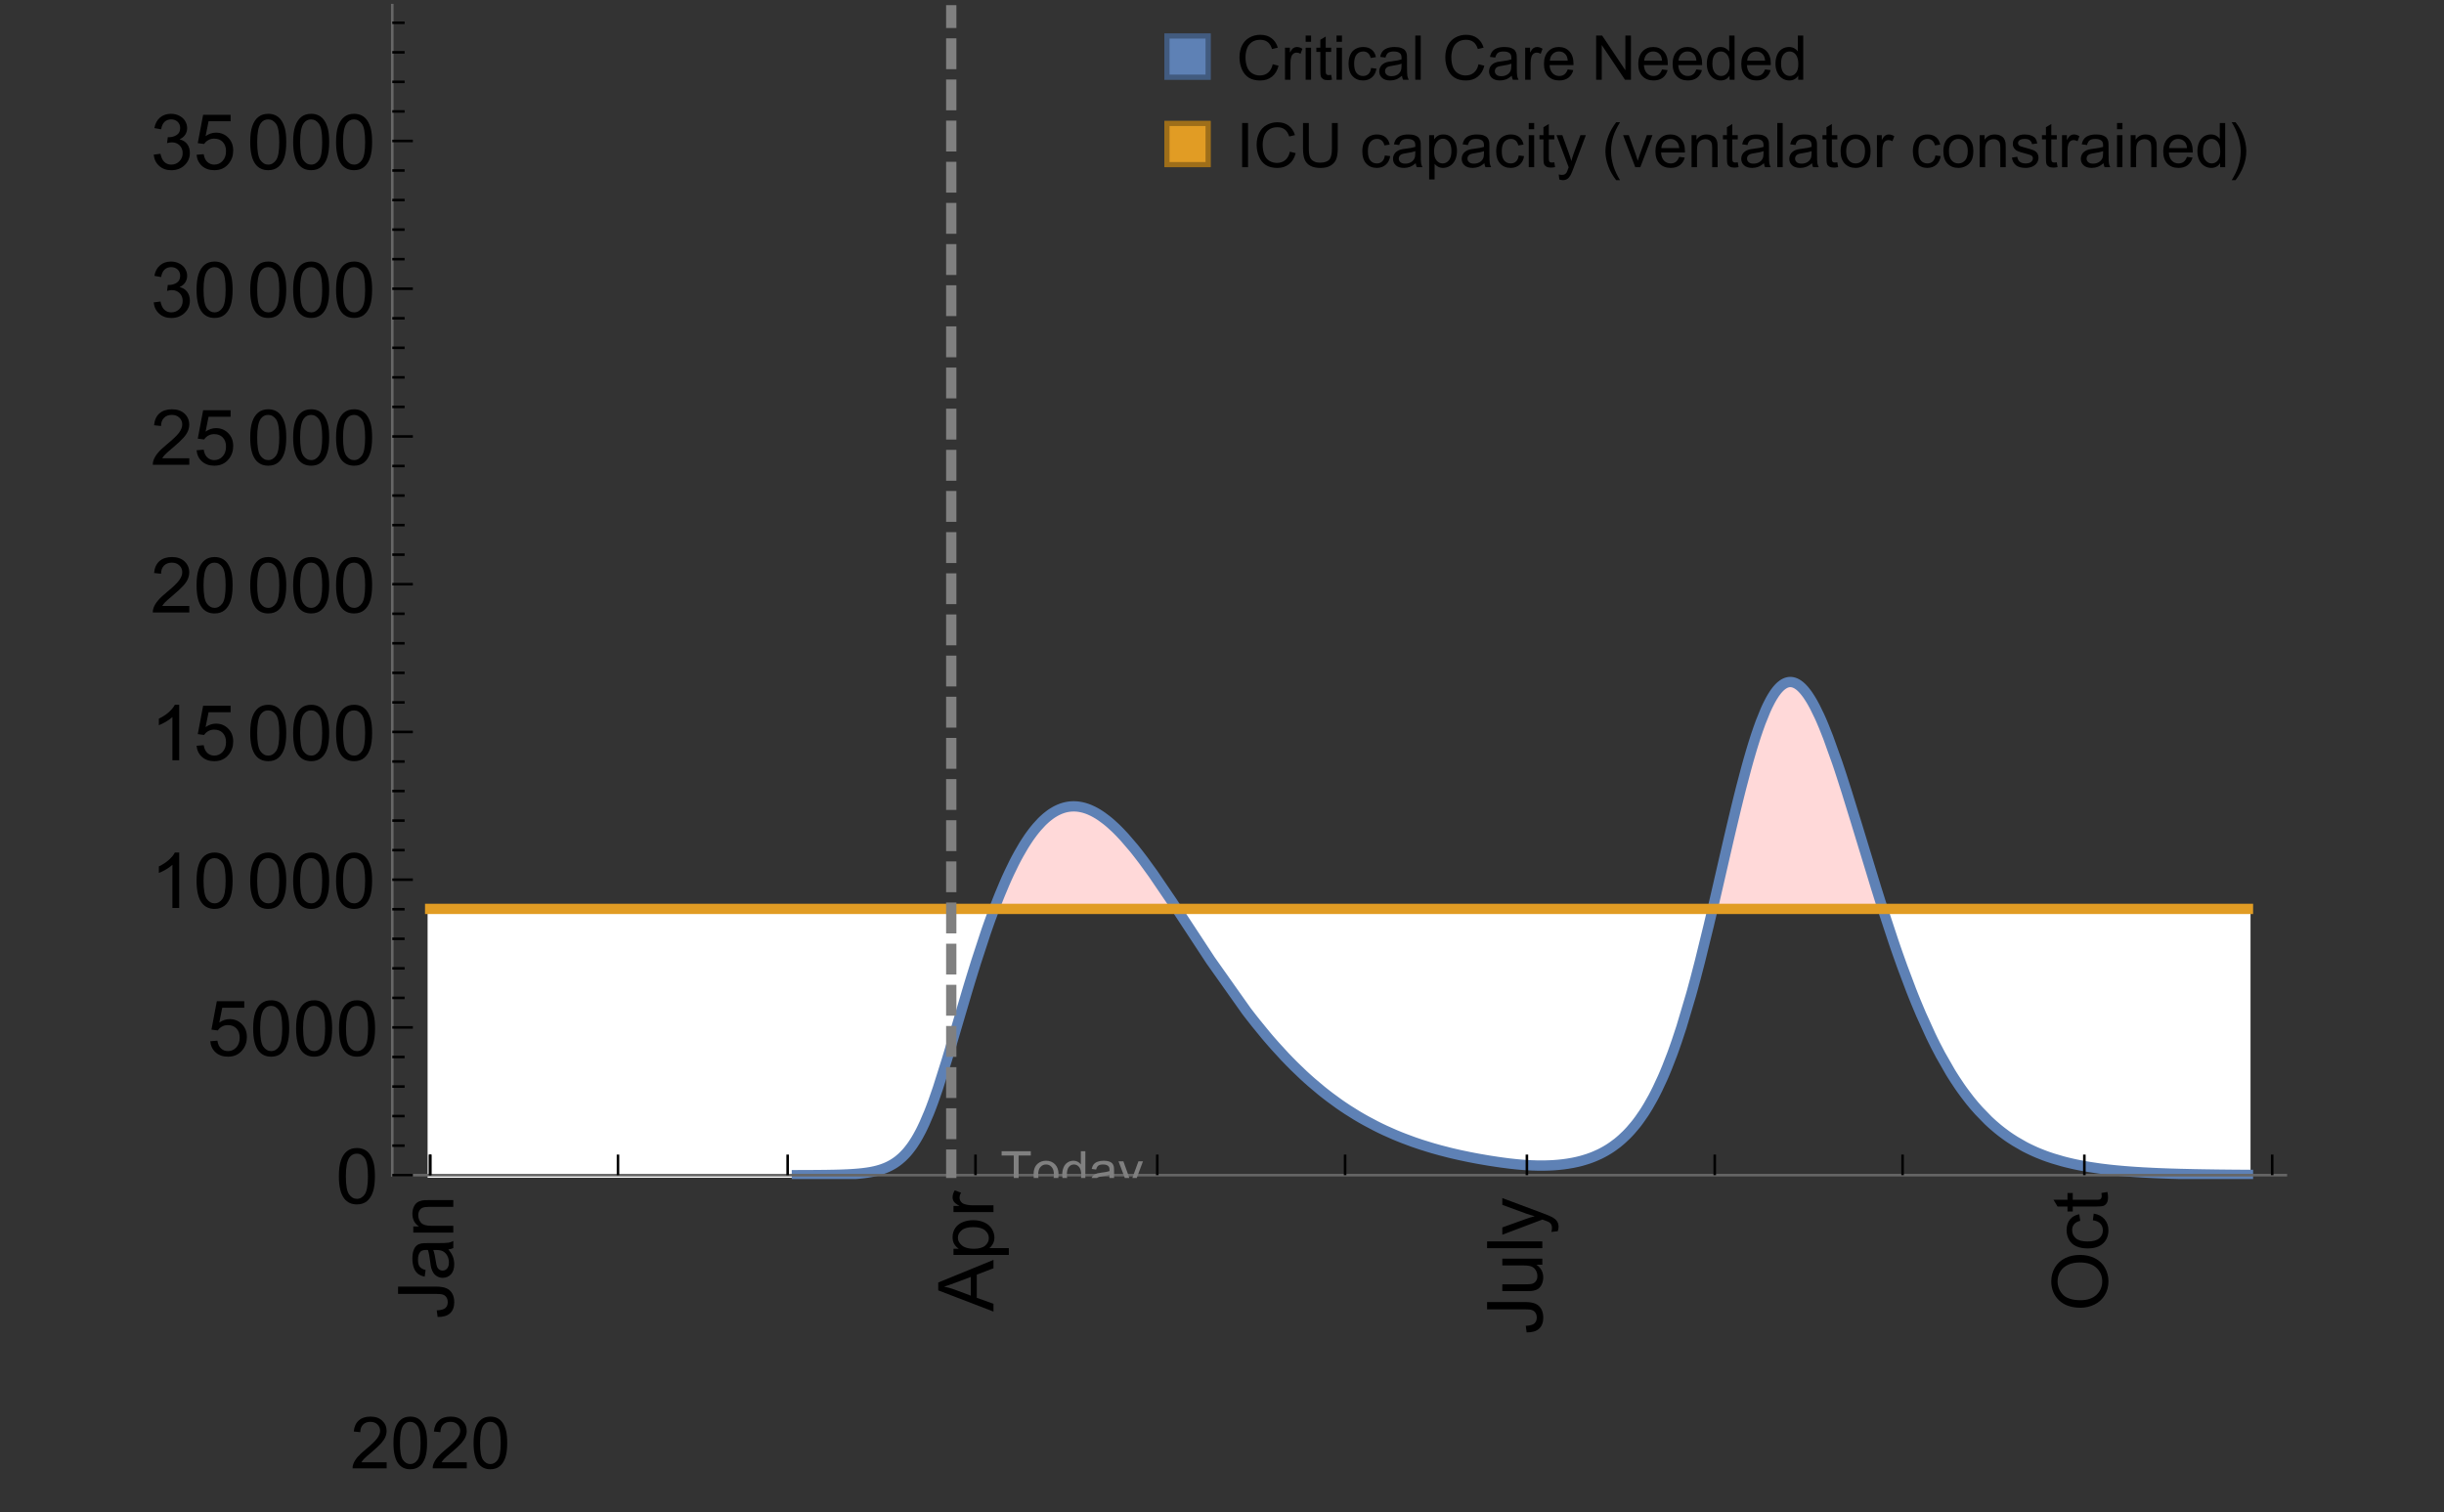 <?xml version="1.0" encoding="UTF-8"?>
<svg xmlns="http://www.w3.org/2000/svg" xmlns:xlink="http://www.w3.org/1999/xlink" width="475pt" height="294pt" viewBox="0 0 475 294" version="1.1">
<rect x="0" y="0" width="475" height="294" fill="#333333" stroke="none"/>
<defs>
<g>
<symbol overflow="visible" id="glyph0-0">
<path style="stroke:none;" d=""/>
</symbol>
<symbol overflow="visible" id="glyph0-1">
<path style="stroke:none;" d="M -3.047 -0.434 L -3.223 -1.715 C -2.402 -1.75 -1.84 -1.902 -1.539 -2.176 C -1.234 -2.449 -1.082 -2.828 -1.082 -3.312 C -1.082 -3.668 -1.164 -3.977 -1.328 -4.234 C -1.492 -4.492 -1.715 -4.672 -1.996 -4.77 C -2.277 -4.867 -2.723 -4.914 -3.34 -4.914 L -10.738 -4.914 L -10.738 -6.336 L -3.422 -6.336 C -2.523 -6.336 -1.824 -6.227 -1.332 -6.008 C -0.84 -5.793 -0.465 -5.449 -0.203 -4.977 C 0.055 -4.504 0.184 -3.953 0.184 -3.316 C 0.184 -2.375 -0.086 -1.652 -0.629 -1.152 C -1.172 -0.652 -1.977 -0.414 -3.047 -0.434 Z M -3.047 -0.434 "/>
</symbol>
<symbol overflow="visible" id="glyph0-2">
<path style="stroke:none;" d="M -0.961 -6.062 C -0.543 -5.574 -0.25 -5.105 -0.082 -4.656 C 0.09 -4.203 0.176 -3.719 0.176 -3.199 C 0.176 -2.344 -0.031 -1.688 -0.449 -1.23 C -0.867 -0.773 -1.402 -0.543 -2.051 -0.543 C -2.43 -0.543 -2.781 -0.629 -3.094 -0.801 C -3.41 -0.977 -3.664 -1.203 -3.852 -1.484 C -4.043 -1.766 -4.188 -2.082 -4.285 -2.434 C -4.352 -2.691 -4.418 -3.082 -4.484 -3.605 C -4.609 -4.668 -4.762 -5.453 -4.938 -5.953 C -5.117 -5.961 -5.23 -5.961 -5.281 -5.961 C -5.816 -5.961 -6.195 -5.836 -6.414 -5.59 C -6.715 -5.25 -6.863 -4.75 -6.863 -4.086 C -6.863 -3.465 -6.754 -3.008 -6.535 -2.715 C -6.32 -2.418 -5.934 -2.199 -5.383 -2.059 L -5.559 -0.77 C -6.109 -0.887 -6.555 -1.078 -6.895 -1.348 C -7.234 -1.617 -7.496 -2.004 -7.68 -2.512 C -7.863 -3.02 -7.953 -3.609 -7.953 -4.277 C -7.953 -4.941 -7.875 -5.48 -7.719 -5.895 C -7.562 -6.312 -7.367 -6.617 -7.129 -6.812 C -6.895 -7.008 -6.594 -7.145 -6.234 -7.223 C -6.008 -7.266 -5.602 -7.289 -5.016 -7.289 L -3.258 -7.289 C -2.031 -7.289 -1.258 -7.316 -0.934 -7.371 C -0.609 -7.43 -0.297 -7.539 0 -7.703 L 0 -6.328 C -0.273 -6.191 -0.594 -6.102 -0.961 -6.062 Z M -3.902 -5.953 C -3.707 -5.477 -3.543 -4.758 -3.406 -3.801 C -3.328 -3.258 -3.238 -2.875 -3.141 -2.652 C -3.043 -2.426 -2.902 -2.254 -2.715 -2.133 C -2.527 -2.008 -2.316 -1.949 -2.086 -1.949 C -1.734 -1.949 -1.441 -2.082 -1.207 -2.348 C -0.973 -2.613 -0.855 -3.004 -0.855 -3.516 C -0.855 -4.023 -0.969 -4.477 -1.191 -4.871 C -1.414 -5.266 -1.715 -5.555 -2.102 -5.742 C -2.398 -5.883 -2.84 -5.953 -3.422 -5.953 Z M -3.902 -5.953 "/>
</symbol>
<symbol overflow="visible" id="glyph0-3">
<path style="stroke:none;" d="M 0 -0.988 L -7.777 -0.988 L -7.777 -2.176 L -6.672 -2.176 C -7.527 -2.746 -7.953 -3.57 -7.953 -4.652 C -7.953 -5.121 -7.871 -5.551 -7.703 -5.945 C -7.535 -6.336 -7.312 -6.633 -7.039 -6.828 C -6.766 -7.023 -6.441 -7.156 -6.062 -7.234 C -5.82 -7.285 -5.395 -7.309 -4.781 -7.309 L 0 -7.309 L 0 -5.992 L -4.73 -5.992 C -5.27 -5.992 -5.672 -5.941 -5.938 -5.836 C -6.203 -5.734 -6.414 -5.555 -6.574 -5.293 C -6.734 -5.031 -6.812 -4.723 -6.812 -4.371 C -6.812 -3.812 -6.633 -3.328 -6.277 -2.918 C -5.922 -2.512 -5.242 -2.309 -4.25 -2.309 L 0 -2.309 Z M 0 -0.988 "/>
</symbol>
<symbol overflow="visible" id="glyph0-4">
<path style="stroke:none;" d="M 0 0.023 L -10.738 -4.102 L -10.738 -5.633 L 0 -10.027 L 0 -8.406 L -3.25 -7.156 L -3.25 -2.664 L 0 -1.488 Z M -4.41 -3.078 L -4.41 -6.715 L -7.383 -5.598 C -8.285 -5.254 -9.027 -5 -9.609 -4.836 C -8.922 -4.699 -8.238 -4.504 -7.559 -4.254 Z M -4.41 -3.078 "/>
</symbol>
<symbol overflow="visible" id="glyph0-5">
<path style="stroke:none;" d="M 2.98 -0.988 L -7.777 -0.988 L -7.777 -2.191 L -6.766 -2.191 C -7.164 -2.473 -7.461 -2.793 -7.656 -3.148 C -7.855 -3.504 -7.953 -3.938 -7.953 -4.445 C -7.953 -5.109 -7.781 -5.695 -7.441 -6.203 C -7.102 -6.711 -6.617 -7.094 -5.996 -7.352 C -5.371 -7.613 -4.691 -7.742 -3.949 -7.742 C -3.152 -7.742 -2.434 -7.598 -1.797 -7.312 C -1.16 -7.027 -0.672 -6.613 -0.332 -6.066 C 0.008 -5.523 0.176 -4.953 0.176 -4.352 C 0.176 -3.91 0.082 -3.516 -0.102 -3.168 C -0.289 -2.82 -0.523 -2.531 -0.805 -2.309 L 2.98 -2.309 Z M -3.844 -2.184 C -2.844 -2.184 -2.105 -2.387 -1.625 -2.789 C -1.148 -3.195 -0.906 -3.688 -0.906 -4.262 C -0.906 -4.848 -1.156 -5.352 -1.652 -5.77 C -2.148 -6.188 -2.914 -6.395 -3.953 -6.395 C -4.945 -6.395 -5.688 -6.191 -6.18 -5.781 C -6.676 -5.375 -6.922 -4.887 -6.922 -4.32 C -6.922 -3.758 -6.66 -3.262 -6.133 -2.832 C -5.609 -2.398 -4.848 -2.184 -3.844 -2.184 Z M -3.844 -2.184 "/>
</symbol>
<symbol overflow="visible" id="glyph0-6">
<path style="stroke:none;" d="M 0 -0.973 L -7.777 -0.973 L -7.777 -2.16 L -6.598 -2.16 C -7.148 -2.465 -7.516 -2.742 -7.691 -3 C -7.867 -3.258 -7.953 -3.539 -7.953 -3.844 C -7.953 -4.289 -7.812 -4.742 -7.531 -5.199 L -6.305 -4.746 C -6.496 -4.422 -6.594 -4.102 -6.594 -3.781 C -6.594 -3.492 -6.504 -3.234 -6.332 -3.004 C -6.16 -2.773 -5.918 -2.609 -5.609 -2.512 C -5.141 -2.367 -4.629 -2.293 -4.07 -2.293 L 0 -2.293 Z M 0 -0.973 "/>
</symbol>
<symbol overflow="visible" id="glyph0-7">
<path style="stroke:none;" d="M 0 -6.086 L -1.141 -6.086 C -0.262 -5.48 0.176 -4.656 0.176 -3.617 C 0.176 -3.16 0.09 -2.73 -0.086 -2.332 C -0.262 -1.934 -0.484 -1.641 -0.75 -1.445 C -1.016 -1.254 -1.344 -1.117 -1.727 -1.039 C -1.988 -0.984 -2.398 -0.961 -2.961 -0.961 L -7.777 -0.961 L -7.777 -2.277 L -3.465 -2.277 C -2.777 -2.277 -2.312 -2.305 -2.074 -2.359 C -1.727 -2.441 -1.453 -2.617 -1.258 -2.887 C -1.059 -3.156 -0.961 -3.484 -0.961 -3.883 C -0.961 -4.277 -1.062 -4.648 -1.262 -4.996 C -1.465 -5.344 -1.742 -5.586 -2.09 -5.73 C -2.441 -5.875 -2.945 -5.945 -3.609 -5.945 L -7.777 -5.949 L -7.777 -7.266 L 0 -7.266 Z M 0 -6.086 "/>
</symbol>
<symbol overflow="visible" id="glyph0-8">
<path style="stroke:none;" d="M 0 -0.961 L -10.738 -0.961 L -10.738 -2.277 L 0 -2.277 Z M 0 -0.961 "/>
</symbol>
<symbol overflow="visible" id="glyph0-9">
<path style="stroke:none;" d="M 2.996 -0.93 L 1.758 -0.785 C 1.836 -1.07 1.875 -1.324 1.875 -1.539 C 1.875 -1.832 1.828 -2.066 1.73 -2.242 C 1.633 -2.418 1.496 -2.562 1.32 -2.672 C 1.188 -2.758 0.859 -2.891 0.336 -3.078 C 0.262 -3.102 0.156 -3.141 0.016 -3.195 L -7.777 -0.242 L -7.777 -1.664 L -3.273 -3.281 C -2.703 -3.492 -2.102 -3.68 -1.473 -3.844 C -2.078 -3.996 -2.668 -4.176 -3.246 -4.387 L -7.777 -6.051 L -7.777 -7.367 L 0.133 -4.41 C 0.988 -4.094 1.574 -3.844 1.898 -3.668 C 2.332 -3.434 2.648 -3.168 2.852 -2.863 C 3.055 -2.562 3.156 -2.199 3.156 -1.781 C 3.156 -1.527 3.102 -1.242 2.996 -0.93 Z M 2.996 -0.93 "/>
</symbol>
<symbol overflow="visible" id="glyph0-10">
<path style="stroke:none;" d="M -5.23 -0.727 C -7.012 -0.727 -8.406 -1.203 -9.414 -2.16 C -10.422 -3.117 -10.93 -4.352 -10.93 -5.867 C -10.93 -6.859 -10.691 -7.75 -10.219 -8.547 C -9.742 -9.344 -9.082 -9.949 -8.234 -10.367 C -7.387 -10.785 -6.43 -10.992 -5.355 -10.992 C -4.266 -10.992 -3.289 -10.773 -2.43 -10.336 C -1.57 -9.895 -0.922 -9.273 -0.48 -8.469 C -0.039 -7.66 0.184 -6.793 0.184 -5.859 C 0.184 -4.848 -0.062 -3.945 -0.551 -3.148 C -1.039 -2.352 -1.703 -1.75 -2.547 -1.34 C -3.395 -0.93 -4.289 -0.727 -5.23 -0.727 Z M -5.207 -2.191 C -3.914 -2.191 -2.895 -2.539 -2.148 -3.234 C -1.406 -3.93 -1.031 -4.801 -1.031 -5.852 C -1.031 -6.922 -1.41 -7.801 -2.16 -8.492 C -2.914 -9.184 -3.98 -9.527 -5.359 -9.527 C -6.234 -9.527 -7 -9.383 -7.648 -9.086 C -8.301 -8.789 -8.809 -8.359 -9.168 -7.789 C -9.527 -7.219 -9.703 -6.582 -9.703 -5.875 C -9.703 -4.867 -9.359 -4.004 -8.668 -3.277 C -7.977 -2.551 -6.824 -2.191 -5.207 -2.191 Z M -5.207 -2.191 "/>
</symbol>
<symbol overflow="visible" id="glyph0-11">
<path style="stroke:none;" d="M -2.848 -6.062 L -2.68 -7.359 C -1.785 -7.219 -1.086 -6.855 -0.582 -6.273 C -0.078 -5.691 0.176 -4.973 0.176 -4.125 C 0.176 -3.059 -0.172 -2.203 -0.867 -1.555 C -1.562 -0.91 -2.562 -0.586 -3.859 -0.586 C -4.699 -0.586 -5.434 -0.727 -6.062 -1.004 C -6.695 -1.281 -7.168 -1.707 -7.48 -2.273 C -7.797 -2.844 -7.953 -3.461 -7.953 -4.133 C -7.953 -4.977 -7.742 -5.668 -7.312 -6.203 C -6.887 -6.742 -6.281 -7.086 -5.492 -7.234 L -5.297 -5.953 C -5.82 -5.832 -6.211 -5.617 -6.477 -5.305 C -6.738 -4.996 -6.871 -4.621 -6.871 -4.184 C -6.871 -3.52 -6.633 -2.98 -6.156 -2.562 C -5.68 -2.148 -4.926 -1.941 -3.898 -1.941 C -2.852 -1.941 -2.094 -2.141 -1.617 -2.543 C -1.145 -2.941 -0.906 -3.465 -0.906 -4.109 C -0.906 -4.625 -1.066 -5.059 -1.383 -5.406 C -1.699 -5.754 -2.191 -5.973 -2.848 -6.062 Z M -2.848 -6.062 "/>
</symbol>
<symbol overflow="visible" id="glyph0-12">
<path style="stroke:none;" d="M -1.18 -3.867 L -0.016 -4.059 C 0.062 -3.688 0.102 -3.355 0.102 -3.062 C 0.102 -2.582 0.027 -2.211 -0.125 -1.949 C -0.277 -1.684 -0.477 -1.5 -0.723 -1.391 C -0.969 -1.285 -1.488 -1.23 -2.277 -1.23 L -6.754 -1.23 L -6.754 -0.266 L -7.777 -0.266 L -7.777 -1.23 L -9.703 -1.23 L -10.496 -2.543 L -7.777 -2.543 L -7.777 -3.867 L -6.754 -3.867 L -6.754 -2.543 L -2.203 -2.543 C -1.828 -2.543 -1.586 -2.566 -1.48 -2.609 C -1.371 -2.656 -1.285 -2.734 -1.223 -2.84 C -1.16 -2.945 -1.129 -3.094 -1.129 -3.289 C -1.129 -3.434 -1.145 -3.629 -1.18 -3.867 Z M -1.18 -3.867 "/>
</symbol>
<symbol overflow="visible" id="glyph1-0">
<path style="stroke:none;" d=""/>
</symbol>
<symbol overflow="visible" id="glyph1-1">
<path style="stroke:none;" d="M 7.047 -1.184 L 7.047 0 L 0.422 0 C 0.414 -0.297 0.461 -0.582 0.566 -0.855 C 0.734 -1.305 1.008 -1.75 1.379 -2.188 C 1.75 -2.625 2.285 -3.133 2.988 -3.703 C 4.078 -4.598 4.812 -5.305 5.195 -5.828 C 5.578 -6.352 5.77 -6.844 5.77 -7.309 C 5.77 -7.797 5.594 -8.207 5.246 -8.543 C 4.898 -8.875 4.445 -9.043 3.883 -9.043 C 3.289 -9.043 2.816 -8.867 2.461 -8.512 C 2.105 -8.156 1.926 -7.664 1.922 -7.035 L 0.656 -7.164 C 0.742 -8.109 1.07 -8.828 1.633 -9.32 C 2.199 -9.816 2.957 -10.062 3.91 -10.062 C 4.871 -10.062 5.633 -9.797 6.195 -9.262 C 6.754 -8.73 7.035 -8.07 7.035 -7.281 C 7.035 -6.879 6.953 -6.484 6.789 -6.098 C 6.625 -5.711 6.352 -5.301 5.973 -4.875 C 5.59 -4.445 4.957 -3.859 4.074 -3.109 C 3.336 -2.492 2.863 -2.07 2.652 -1.848 C 2.441 -1.629 2.27 -1.406 2.133 -1.184 Z M 7.047 -1.184 "/>
</symbol>
<symbol overflow="visible" id="glyph1-2">
<path style="stroke:none;" d="M 0.582 -4.941 C 0.582 -6.125 0.703 -7.082 0.945 -7.805 C 1.191 -8.527 1.555 -9.082 2.035 -9.477 C 2.516 -9.867 3.121 -10.062 3.848 -10.062 C 4.387 -10.062 4.859 -9.953 5.266 -9.738 C 5.672 -9.523 6.004 -9.211 6.27 -8.801 C 6.531 -8.395 6.742 -7.898 6.891 -7.312 C 7.039 -6.727 7.117 -5.938 7.117 -4.941 C 7.117 -3.766 6.996 -2.816 6.754 -2.094 C 6.512 -1.371 6.152 -0.816 5.672 -0.422 C 5.191 -0.027 4.582 0.172 3.848 0.172 C 2.883 0.172 2.125 -0.176 1.57 -0.867 C 0.91 -1.703 0.582 -3.059 0.582 -4.941 Z M 1.844 -4.941 C 1.844 -3.297 2.039 -2.203 2.422 -1.656 C 2.809 -1.113 3.285 -0.84 3.848 -0.84 C 4.414 -0.84 4.891 -1.113 5.273 -1.66 C 5.66 -2.207 5.852 -3.301 5.852 -4.941 C 5.852 -6.594 5.66 -7.688 5.273 -8.23 C 4.891 -8.773 4.41 -9.043 3.836 -9.043 C 3.27 -9.043 2.82 -8.805 2.48 -8.328 C 2.059 -7.715 1.844 -6.586 1.844 -4.941 Z M 1.844 -4.941 "/>
</symbol>
<symbol overflow="visible" id="glyph2-0">
<path style="stroke:none;" d=""/>
</symbol>
<symbol overflow="visible" id="glyph2-1">
<path style="stroke:none;" d="M 0.621 -5.297 C 0.621 -6.566 0.754 -7.586 1.016 -8.359 C 1.277 -9.133 1.664 -9.73 2.18 -10.152 C 2.695 -10.57 3.344 -10.781 4.125 -10.781 C 4.699 -10.781 5.203 -10.664 5.641 -10.434 C 6.074 -10.203 6.434 -9.867 6.715 -9.43 C 7 -8.992 7.223 -8.461 7.383 -7.832 C 7.543 -7.207 7.625 -6.359 7.625 -5.297 C 7.625 -4.035 7.496 -3.02 7.234 -2.246 C 6.977 -1.473 6.59 -0.871 6.074 -0.449 C 5.559 -0.027 4.91 0.184 4.125 0.184 C 3.09 0.184 2.273 -0.188 1.684 -0.93 C 0.977 -1.824 0.621 -3.277 0.621 -5.297 Z M 1.977 -5.297 C 1.977 -3.531 2.184 -2.359 2.598 -1.777 C 3.008 -1.191 3.52 -0.902 4.125 -0.902 C 4.73 -0.902 5.238 -1.195 5.652 -1.781 C 6.062 -2.367 6.27 -3.539 6.27 -5.297 C 6.27 -7.062 6.062 -8.238 5.652 -8.82 C 5.238 -9.398 4.723 -9.691 4.109 -9.691 C 3.504 -9.691 3.02 -9.434 2.66 -8.922 C 2.203 -8.266 1.977 -7.059 1.977 -5.297 Z M 1.977 -5.297 "/>
</symbol>
<symbol overflow="visible" id="glyph2-2">
<path style="stroke:none;" d="M 0.621 -2.812 L 2.008 -2.93 C 2.109 -2.258 2.348 -1.75 2.723 -1.41 C 3.094 -1.07 3.547 -0.902 4.07 -0.902 C 4.707 -0.902 5.242 -1.141 5.684 -1.617 C 6.125 -2.098 6.344 -2.73 6.344 -3.523 C 6.344 -4.273 6.133 -4.867 5.711 -5.305 C 5.289 -5.738 4.734 -5.953 4.051 -5.953 C 3.625 -5.953 3.242 -5.859 2.898 -5.664 C 2.559 -5.473 2.289 -5.223 2.094 -4.914 L 0.855 -5.074 L 1.898 -10.59 L 7.234 -10.59 L 7.234 -9.332 L 2.953 -9.332 L 2.375 -6.445 C 3.02 -6.895 3.695 -7.117 4.402 -7.117 C 5.34 -7.117 6.129 -6.793 6.773 -6.145 C 7.418 -5.496 7.742 -4.66 7.742 -3.641 C 7.742 -2.668 7.457 -1.828 6.891 -1.121 C 6.203 -0.25 5.266 0.184 4.07 0.184 C 3.094 0.184 2.297 -0.09 1.68 -0.637 C 1.062 -1.184 0.711 -1.91 0.621 -2.812 Z M 0.621 -2.812 "/>
</symbol>
<symbol overflow="visible" id="glyph2-3">
<path style="stroke:none;" d="M 5.59 0 L 4.27 0 L 4.27 -8.402 C 3.953 -8.098 3.535 -7.797 3.02 -7.492 C 2.504 -7.191 2.043 -6.961 1.633 -6.812 L 1.633 -8.086 C 2.371 -8.434 3.016 -8.852 3.566 -9.344 C 4.117 -9.84 4.508 -10.316 4.738 -10.781 L 5.59 -10.781 Z M 5.59 0 "/>
</symbol>
<symbol overflow="visible" id="glyph2-4">
<path style="stroke:none;" d="M 7.551 -1.266 L 7.551 0 L 0.453 0 C 0.445 -0.316 0.496 -0.621 0.609 -0.914 C 0.789 -1.398 1.078 -1.875 1.477 -2.344 C 1.875 -2.812 2.449 -3.355 3.199 -3.969 C 4.367 -4.926 5.156 -5.684 5.566 -6.242 C 5.977 -6.801 6.18 -7.332 6.18 -7.828 C 6.18 -8.352 5.996 -8.793 5.621 -9.152 C 5.246 -9.512 4.762 -9.691 4.16 -9.691 C 3.523 -9.691 3.016 -9.5 2.637 -9.117 C 2.258 -8.738 2.062 -8.211 2.059 -7.535 L 0.703 -7.676 C 0.797 -8.688 1.145 -9.457 1.75 -9.988 C 2.355 -10.516 3.168 -10.781 4.188 -10.781 C 5.219 -10.781 6.035 -10.496 6.637 -9.926 C 7.238 -9.352 7.535 -8.645 7.535 -7.801 C 7.535 -7.371 7.449 -6.949 7.273 -6.531 C 7.098 -6.117 6.805 -5.68 6.398 -5.223 C 5.992 -4.762 5.312 -4.133 4.367 -3.332 C 3.574 -2.668 3.066 -2.219 2.844 -1.98 C 2.617 -1.742 2.43 -1.508 2.285 -1.266 Z M 7.551 -1.266 "/>
</symbol>
<symbol overflow="visible" id="glyph2-5">
<path style="stroke:none;" d="M 0.629 -2.836 L 1.949 -3.012 C 2.102 -2.266 2.355 -1.727 2.723 -1.395 C 3.086 -1.066 3.527 -0.902 4.051 -0.902 C 4.672 -0.902 5.195 -1.117 5.621 -1.547 C 6.047 -1.977 6.262 -2.508 6.262 -3.141 C 6.262 -3.746 6.062 -4.246 5.668 -4.641 C 5.273 -5.031 4.77 -5.23 4.16 -5.23 C 3.91 -5.23 3.602 -5.18 3.23 -5.082 L 3.375 -6.242 C 3.465 -6.23 3.535 -6.227 3.59 -6.227 C 4.152 -6.227 4.656 -6.371 5.105 -6.664 C 5.555 -6.957 5.777 -7.41 5.777 -8.02 C 5.777 -8.504 5.617 -8.902 5.289 -9.223 C 4.961 -9.539 4.539 -9.695 4.02 -9.695 C 3.508 -9.695 3.082 -9.535 2.738 -9.215 C 2.398 -8.891 2.18 -8.406 2.078 -7.766 L 0.762 -8 C 0.922 -8.883 1.289 -9.566 1.859 -10.051 C 2.43 -10.539 3.141 -10.781 3.992 -10.781 C 4.578 -10.781 5.117 -10.656 5.609 -10.402 C 6.102 -10.152 6.48 -9.809 6.742 -9.375 C 7.004 -8.941 7.133 -8.48 7.133 -7.992 C 7.133 -7.527 7.008 -7.105 6.762 -6.723 C 6.512 -6.344 6.141 -6.039 5.656 -5.816 C 6.289 -5.668 6.781 -5.363 7.133 -4.902 C 7.484 -4.441 7.66 -3.863 7.66 -3.172 C 7.66 -2.234 7.32 -1.438 6.637 -0.789 C 5.953 -0.137 5.086 0.191 4.043 0.191 C 3.102 0.191 2.316 -0.09 1.695 -0.652 C 1.074 -1.215 0.719 -1.941 0.629 -2.836 Z M 0.629 -2.836 "/>
</symbol>
<symbol overflow="visible" id="glyph3-0">
<path style="stroke:none;" d=""/>
</symbol>
<symbol overflow="visible" id="glyph3-1">
<path style="stroke:none;" d="M 2.594 0 L 2.594 -6.312 L 0.234 -6.312 L 0.234 -7.156 L 5.906 -7.156 L 5.906 -6.312 L 3.539 -6.312 L 3.539 0 Z M 2.594 0 "/>
</symbol>
<symbol overflow="visible" id="glyph3-2">
<path style="stroke:none;" d="M 0.332 -2.594 C 0.332 -3.555 0.598 -4.266 1.133 -4.727 C 1.578 -5.109 2.121 -5.305 2.766 -5.305 C 3.477 -5.305 4.059 -5.07 4.512 -4.602 C 4.965 -4.133 5.191 -3.488 5.191 -2.664 C 5.191 -2 5.09 -1.473 4.891 -1.09 C 4.691 -0.707 4.398 -0.41 4.016 -0.199 C 3.633 0.012 3.215 0.117 2.766 0.117 C 2.039 0.117 1.449 -0.117 1.004 -0.582 C 0.555 -1.047 0.332 -1.719 0.332 -2.594 Z M 1.234 -2.594 C 1.234 -1.93 1.379 -1.43 1.672 -1.102 C 1.961 -0.77 2.324 -0.605 2.766 -0.605 C 3.199 -0.605 3.562 -0.773 3.852 -1.102 C 4.141 -1.434 4.289 -1.941 4.289 -2.621 C 4.289 -3.262 4.141 -3.75 3.852 -4.078 C 3.559 -4.41 3.195 -4.574 2.766 -4.574 C 2.324 -4.574 1.961 -4.41 1.672 -4.082 C 1.383 -3.754 1.234 -3.258 1.234 -2.594 Z M 1.234 -2.594 "/>
</symbol>
<symbol overflow="visible" id="glyph3-3">
<path style="stroke:none;" d="M 4.023 0 L 4.023 -0.656 C 3.695 -0.141 3.211 0.117 2.574 0.117 C 2.16 0.117 1.781 0.004 1.434 -0.227 C 1.086 -0.453 0.816 -0.77 0.629 -1.18 C 0.438 -1.586 0.344 -2.059 0.344 -2.586 C 0.344 -3.105 0.43 -3.574 0.602 -3.996 C 0.773 -4.418 1.031 -4.742 1.375 -4.965 C 1.723 -5.191 2.109 -5.305 2.535 -5.305 C 2.848 -5.305 3.125 -5.238 3.367 -5.105 C 3.613 -4.973 3.812 -4.801 3.965 -4.59 L 3.965 -7.156 L 4.84 -7.156 L 4.84 0 Z M 1.246 -2.586 C 1.246 -1.922 1.387 -1.426 1.664 -1.098 C 1.945 -0.77 2.273 -0.605 2.656 -0.605 C 3.039 -0.605 3.367 -0.762 3.637 -1.078 C 3.906 -1.391 4.039 -1.871 4.039 -2.516 C 4.039 -3.227 3.902 -3.746 3.629 -4.078 C 3.355 -4.41 3.016 -4.574 2.617 -4.574 C 2.227 -4.574 1.898 -4.414 1.637 -4.098 C 1.375 -3.777 1.246 -3.273 1.246 -2.586 Z M 1.246 -2.586 "/>
</symbol>
<symbol overflow="visible" id="glyph3-4">
<path style="stroke:none;" d="M 4.043 -0.641 C 3.719 -0.363 3.402 -0.168 3.102 -0.055 C 2.801 0.059 2.48 0.117 2.133 0.117 C 1.562 0.117 1.125 -0.023 0.82 -0.301 C 0.516 -0.578 0.359 -0.934 0.359 -1.367 C 0.359 -1.621 0.418 -1.852 0.535 -2.062 C 0.648 -2.273 0.801 -2.441 0.988 -2.57 C 1.176 -2.695 1.387 -2.793 1.621 -2.855 C 1.793 -2.902 2.055 -2.945 2.402 -2.988 C 3.113 -3.074 3.633 -3.172 3.969 -3.289 C 3.973 -3.41 3.977 -3.488 3.977 -3.52 C 3.977 -3.879 3.891 -4.133 3.727 -4.277 C 3.5 -4.477 3.168 -4.574 2.727 -4.574 C 2.312 -4.574 2.008 -4.504 1.809 -4.359 C 1.613 -4.215 1.465 -3.957 1.371 -3.59 L 0.512 -3.707 C 0.59 -4.074 0.719 -4.371 0.898 -4.598 C 1.078 -4.824 1.336 -4.996 1.676 -5.121 C 2.016 -5.242 2.406 -5.305 2.852 -5.305 C 3.293 -5.305 3.652 -5.25 3.93 -5.148 C 4.207 -5.043 4.41 -4.91 4.539 -4.754 C 4.672 -4.594 4.762 -4.395 4.812 -4.156 C 4.844 -4.008 4.859 -3.734 4.859 -3.344 L 4.859 -2.172 C 4.859 -1.355 4.879 -0.84 4.914 -0.621 C 4.953 -0.406 5.027 -0.199 5.137 0 L 4.219 0 C 4.129 -0.184 4.07 -0.395 4.043 -0.641 Z M 3.969 -2.602 C 3.648 -2.473 3.172 -2.363 2.535 -2.27 C 2.172 -2.219 1.918 -2.16 1.766 -2.094 C 1.617 -2.031 1.504 -1.934 1.422 -1.809 C 1.34 -1.684 1.297 -1.543 1.297 -1.391 C 1.297 -1.156 1.387 -0.961 1.566 -0.805 C 1.742 -0.648 2 -0.57 2.344 -0.57 C 2.684 -0.57 2.984 -0.645 3.246 -0.793 C 3.512 -0.941 3.703 -1.145 3.828 -1.402 C 3.922 -1.602 3.969 -1.895 3.969 -2.281 Z M 3.969 -2.602 "/>
</symbol>
<symbol overflow="visible" id="glyph3-5">
<path style="stroke:none;" d="M 0.621 1.996 L 0.523 1.172 C 0.715 1.223 0.883 1.25 1.023 1.25 C 1.219 1.25 1.375 1.219 1.492 1.152 C 1.609 1.086 1.707 0.996 1.781 0.879 C 1.836 0.789 1.926 0.574 2.051 0.227 C 2.066 0.176 2.094 0.105 2.129 0.008 L 0.16 -5.188 L 1.109 -5.188 L 2.188 -2.184 C 2.328 -1.801 2.453 -1.402 2.562 -0.98 C 2.664 -1.383 2.785 -1.777 2.926 -2.164 L 4.031 -5.188 L 4.914 -5.188 L 2.938 0.086 C 2.727 0.656 2.562 1.051 2.445 1.266 C 2.289 1.555 2.109 1.766 1.91 1.902 C 1.707 2.039 1.465 2.105 1.188 2.105 C 1.016 2.105 0.828 2.07 0.621 1.996 Z M 0.621 1.996 "/>
</symbol>
<symbol overflow="visible" id="glyph4-0">
<path style="stroke:none;" d=""/>
</symbol>
<symbol overflow="visible" id="glyph4-1">
<path style="stroke:none;" d="M 7.055 -3.012 L 8.191 -2.727 C 7.953 -1.793 7.523 -1.078 6.906 -0.59 C 6.285 -0.098 5.531 0.148 4.633 0.148 C 3.707 0.148 2.957 -0.043 2.375 -0.418 C 1.797 -0.797 1.355 -1.344 1.051 -2.055 C 0.75 -2.77 0.598 -3.539 0.598 -4.359 C 0.598 -5.254 0.77 -6.035 1.109 -6.699 C 1.453 -7.367 1.938 -7.871 2.57 -8.219 C 3.199 -8.562 3.895 -8.734 4.652 -8.734 C 5.512 -8.734 6.234 -8.516 6.82 -8.078 C 7.406 -7.641 7.812 -7.027 8.047 -6.234 L 6.926 -5.969 C 6.727 -6.594 6.438 -7.051 6.059 -7.336 C 5.68 -7.621 5.203 -7.766 4.629 -7.766 C 3.969 -7.766 3.418 -7.605 2.973 -7.289 C 2.531 -6.973 2.219 -6.547 2.039 -6.016 C 1.859 -5.48 1.77 -4.93 1.77 -4.367 C 1.77 -3.637 1.875 -2.996 2.09 -2.453 C 2.301 -1.906 2.633 -1.5 3.082 -1.23 C 3.531 -0.961 4.016 -0.828 4.539 -0.828 C 5.176 -0.828 5.719 -1.008 6.156 -1.375 C 6.598 -1.742 6.898 -2.289 7.055 -3.012 Z M 7.055 -3.012 "/>
</symbol>
<symbol overflow="visible" id="glyph4-2">
<path style="stroke:none;" d="M 0.781 0 L 0.781 -6.223 L 1.727 -6.223 L 1.727 -5.281 C 1.969 -5.723 2.195 -6.012 2.398 -6.152 C 2.605 -6.293 2.828 -6.363 3.078 -6.363 C 3.434 -6.363 3.793 -6.25 4.16 -6.023 L 3.797 -5.047 C 3.539 -5.199 3.281 -5.273 3.023 -5.273 C 2.793 -5.273 2.586 -5.203 2.402 -5.066 C 2.219 -4.926 2.086 -4.734 2.008 -4.488 C 1.891 -4.113 1.836 -3.703 1.836 -3.258 L 1.836 0 Z M 0.781 0 "/>
</symbol>
<symbol overflow="visible" id="glyph4-3">
<path style="stroke:none;" d="M 0.797 -7.375 L 0.797 -8.59 L 1.852 -8.59 L 1.852 -7.375 Z M 0.797 0 L 0.797 -6.223 L 1.852 -6.223 L 1.852 0 Z M 0.797 0 "/>
</symbol>
<symbol overflow="visible" id="glyph4-4">
<path style="stroke:none;" d="M 3.094 -0.945 L 3.246 -0.012 C 2.949 0.051 2.684 0.082 2.449 0.082 C 2.066 0.082 1.77 0.023 1.559 -0.102 C 1.348 -0.223 1.199 -0.379 1.113 -0.578 C 1.027 -0.773 0.984 -1.188 0.984 -1.82 L 0.984 -5.402 L 0.211 -5.402 L 0.211 -6.223 L 0.984 -6.223 L 0.984 -7.766 L 2.031 -8.398 L 2.031 -6.223 L 3.094 -6.223 L 3.094 -5.402 L 2.031 -5.402 L 2.031 -1.766 C 2.031 -1.465 2.051 -1.27 2.09 -1.184 C 2.125 -1.098 2.188 -1.031 2.27 -0.977 C 2.355 -0.926 2.477 -0.902 2.633 -0.902 C 2.75 -0.902 2.902 -0.914 3.094 -0.945 Z M 3.094 -0.945 "/>
</symbol>
<symbol overflow="visible" id="glyph4-5">
<path style="stroke:none;" d="M 4.852 -2.281 L 5.891 -2.145 C 5.777 -1.43 5.484 -0.871 5.02 -0.465 C 4.551 -0.062 3.977 0.141 3.297 0.141 C 2.445 0.141 1.762 -0.137 1.246 -0.695 C 0.727 -1.25 0.469 -2.047 0.469 -3.086 C 0.469 -3.758 0.578 -4.348 0.805 -4.852 C 1.027 -5.355 1.363 -5.734 1.82 -5.984 C 2.273 -6.238 2.77 -6.363 3.305 -6.363 C 3.98 -6.363 4.531 -6.191 4.961 -5.852 C 5.391 -5.508 5.668 -5.023 5.789 -4.395 L 4.766 -4.234 C 4.668 -4.652 4.492 -4.969 4.246 -5.18 C 3.996 -5.391 3.695 -5.496 3.344 -5.496 C 2.812 -5.496 2.383 -5.305 2.051 -4.926 C 1.719 -4.543 1.555 -3.941 1.555 -3.117 C 1.555 -2.281 1.711 -1.672 2.031 -1.297 C 2.352 -0.918 2.773 -0.727 3.289 -0.727 C 3.703 -0.727 4.047 -0.852 4.324 -1.109 C 4.602 -1.363 4.777 -1.75 4.852 -2.281 Z M 4.852 -2.281 "/>
</symbol>
<symbol overflow="visible" id="glyph4-6">
<path style="stroke:none;" d="M 4.852 -0.766 C 4.461 -0.434 4.086 -0.203 3.723 -0.062 C 3.363 0.074 2.977 0.141 2.562 0.141 C 1.879 0.141 1.352 -0.027 0.984 -0.359 C 0.617 -0.695 0.434 -1.121 0.434 -1.641 C 0.434 -1.945 0.504 -2.223 0.641 -2.477 C 0.781 -2.727 0.961 -2.93 1.188 -3.082 C 1.41 -3.234 1.664 -3.352 1.945 -3.43 C 2.152 -3.484 2.465 -3.535 2.883 -3.586 C 3.734 -3.688 4.359 -3.809 4.766 -3.949 C 4.77 -4.094 4.77 -4.188 4.77 -4.227 C 4.77 -4.656 4.672 -4.957 4.469 -5.133 C 4.199 -5.371 3.801 -5.492 3.27 -5.492 C 2.773 -5.492 2.406 -5.402 2.172 -5.23 C 1.934 -5.055 1.758 -4.75 1.648 -4.305 L 0.617 -4.445 C 0.711 -4.887 0.863 -5.246 1.078 -5.516 C 1.293 -5.789 1.602 -5.996 2.008 -6.145 C 2.414 -6.289 2.887 -6.363 3.422 -6.363 C 3.953 -6.363 4.383 -6.301 4.719 -6.176 C 5.051 -6.051 5.293 -5.895 5.449 -5.703 C 5.605 -5.516 5.715 -5.273 5.777 -4.984 C 5.812 -4.805 5.828 -4.484 5.828 -4.016 L 5.828 -2.609 C 5.828 -1.629 5.852 -1.008 5.898 -0.746 C 5.941 -0.488 6.031 -0.238 6.164 0 L 5.062 0 C 4.953 -0.219 4.883 -0.477 4.852 -0.766 Z M 4.766 -3.125 C 4.383 -2.969 3.805 -2.836 3.039 -2.727 C 2.605 -2.664 2.301 -2.594 2.121 -2.516 C 1.941 -2.438 1.805 -2.32 1.703 -2.172 C 1.605 -2.02 1.559 -1.852 1.559 -1.672 C 1.559 -1.391 1.664 -1.156 1.879 -0.969 C 2.09 -0.781 2.402 -0.688 2.812 -0.688 C 3.219 -0.688 3.578 -0.773 3.898 -0.953 C 4.215 -1.129 4.445 -1.375 4.594 -1.68 C 4.707 -1.918 4.766 -2.273 4.766 -2.734 Z M 4.766 -3.125 "/>
</symbol>
<symbol overflow="visible" id="glyph4-7">
<path style="stroke:none;" d="M 0.766 0 L 0.766 -8.59 L 1.82 -8.59 L 1.82 0 Z M 0.766 0 "/>
</symbol>
<symbol overflow="visible" id="glyph4-8">
<path style="stroke:none;" d="M 5.051 -2.004 L 6.141 -1.867 C 5.969 -1.23 5.648 -0.738 5.188 -0.387 C 4.723 -0.035 4.125 0.141 3.406 0.141 C 2.496 0.141 1.773 -0.141 1.238 -0.699 C 0.707 -1.262 0.438 -2.047 0.438 -3.059 C 0.438 -4.105 0.711 -4.918 1.25 -5.496 C 1.789 -6.074 2.484 -6.363 3.344 -6.363 C 4.176 -6.363 4.859 -6.078 5.383 -5.516 C 5.91 -4.949 6.176 -4.148 6.176 -3.125 C 6.176 -3.062 6.172 -2.969 6.172 -2.844 L 1.531 -2.844 C 1.57 -2.16 1.762 -1.633 2.109 -1.273 C 2.457 -0.91 2.891 -0.727 3.41 -0.727 C 3.797 -0.727 4.125 -0.828 4.398 -1.031 C 4.672 -1.234 4.891 -1.559 5.051 -2.004 Z M 1.586 -3.711 L 5.062 -3.711 C 5.016 -4.234 4.883 -4.625 4.664 -4.887 C 4.328 -5.293 3.891 -5.496 3.359 -5.496 C 2.875 -5.496 2.465 -5.336 2.137 -5.008 C 1.805 -4.684 1.625 -4.25 1.586 -3.711 Z M 1.586 -3.711 "/>
</symbol>
<symbol overflow="visible" id="glyph4-9">
<path style="stroke:none;" d="M 0.914 0 L 0.914 -8.59 L 2.078 -8.59 L 6.594 -1.844 L 6.594 -8.59 L 7.68 -8.59 L 7.68 0 L 6.516 0 L 2.004 -6.75 L 2.004 0 Z M 0.914 0 "/>
</symbol>
<symbol overflow="visible" id="glyph4-10">
<path style="stroke:none;" d="M 4.828 0 L 4.828 -0.785 C 4.434 -0.168 3.852 0.141 3.086 0.141 C 2.59 0.141 2.137 0.004 1.719 -0.27 C 1.305 -0.543 0.98 -0.926 0.754 -1.414 C 0.523 -1.906 0.41 -2.469 0.41 -3.105 C 0.41 -3.727 0.516 -4.289 0.719 -4.797 C 0.926 -5.301 1.238 -5.688 1.652 -5.961 C 2.066 -6.23 2.531 -6.363 3.039 -6.363 C 3.414 -6.363 3.75 -6.285 4.043 -6.125 C 4.336 -5.969 4.574 -5.762 4.758 -5.508 L 4.758 -8.59 L 5.805 -8.59 L 5.805 0 Z M 1.492 -3.105 C 1.492 -2.309 1.664 -1.711 2 -1.32 C 2.336 -0.926 2.73 -0.727 3.188 -0.727 C 3.648 -0.727 4.039 -0.914 4.363 -1.293 C 4.684 -1.668 4.844 -2.242 4.844 -3.016 C 4.844 -3.867 4.68 -4.492 4.352 -4.891 C 4.023 -5.289 3.621 -5.492 3.141 -5.492 C 2.672 -5.492 2.281 -5.297 1.965 -4.914 C 1.652 -4.531 1.492 -3.93 1.492 -3.105 Z M 1.492 -3.105 "/>
</symbol>
<symbol overflow="visible" id="glyph4-11">
<path style="stroke:none;" d="M 1.117 0 L 1.117 -8.59 L 2.258 -8.59 L 2.258 0 Z M 1.117 0 "/>
</symbol>
<symbol overflow="visible" id="glyph4-12">
<path style="stroke:none;" d="M 6.562 -8.59 L 7.699 -8.59 L 7.699 -3.625 C 7.699 -2.762 7.602 -2.078 7.406 -1.57 C 7.211 -1.062 6.859 -0.648 6.348 -0.332 C 5.84 -0.012 5.172 0.148 4.344 0.148 C 3.539 0.148 2.879 0.008 2.367 -0.27 C 1.855 -0.547 1.492 -0.949 1.273 -1.473 C 1.055 -2 0.945 -2.719 0.945 -3.625 L 0.945 -8.59 L 2.078 -8.59 L 2.078 -3.633 C 2.078 -2.887 2.148 -2.336 2.289 -1.984 C 2.426 -1.629 2.664 -1.359 3.004 -1.164 C 3.34 -0.973 3.754 -0.879 4.242 -0.879 C 5.078 -0.879 5.672 -1.07 6.031 -1.445 C 6.387 -1.824 6.562 -2.555 6.562 -3.633 Z M 6.562 -8.59 "/>
</symbol>
<symbol overflow="visible" id="glyph4-13">
<path style="stroke:none;" d="M 0.789 2.383 L 0.789 -6.223 L 1.75 -6.223 L 1.75 -5.414 C 1.977 -5.73 2.234 -5.969 2.52 -6.125 C 2.805 -6.285 3.148 -6.363 3.555 -6.363 C 4.086 -6.363 4.555 -6.227 4.961 -5.953 C 5.367 -5.68 5.676 -5.293 5.883 -4.797 C 6.09 -4.297 6.195 -3.75 6.195 -3.156 C 6.195 -2.52 6.078 -1.949 5.852 -1.438 C 5.621 -0.93 5.289 -0.539 4.855 -0.266 C 4.418 0.004 3.961 0.141 3.48 0.141 C 3.129 0.141 2.812 0.066 2.535 -0.082 C 2.254 -0.23 2.023 -0.418 1.844 -0.645 L 1.844 2.383 Z M 1.746 -3.078 C 1.746 -2.277 1.906 -1.684 2.234 -1.301 C 2.559 -0.918 2.949 -0.727 3.41 -0.727 C 3.879 -0.727 4.281 -0.926 4.613 -1.32 C 4.949 -1.719 5.117 -2.332 5.117 -3.164 C 5.117 -3.957 4.953 -4.551 4.625 -4.945 C 4.301 -5.34 3.91 -5.539 3.457 -5.539 C 3.008 -5.539 2.609 -5.328 2.266 -4.906 C 1.918 -4.488 1.746 -3.875 1.746 -3.078 Z M 1.746 -3.078 "/>
</symbol>
<symbol overflow="visible" id="glyph4-14">
<path style="stroke:none;" d="M 0.742 2.398 L 0.625 1.406 C 0.855 1.469 1.059 1.5 1.23 1.5 C 1.465 1.5 1.652 1.461 1.793 1.383 C 1.934 1.305 2.047 1.195 2.141 1.055 C 2.207 0.949 2.312 0.688 2.461 0.27 C 2.48 0.211 2.512 0.125 2.555 0.012 L 0.195 -6.223 L 1.328 -6.223 L 2.625 -2.617 C 2.793 -2.16 2.945 -1.68 3.078 -1.18 C 3.199 -1.664 3.344 -2.133 3.508 -2.594 L 4.84 -6.223 L 5.895 -6.223 L 3.527 0.105 C 3.273 0.789 3.078 1.258 2.938 1.516 C 2.75 1.863 2.531 2.121 2.289 2.281 C 2.047 2.445 1.758 2.523 1.422 2.523 C 1.219 2.523 0.992 2.484 0.742 2.398 Z M 0.742 2.398 "/>
</symbol>
<symbol overflow="visible" id="glyph4-15">
<path style="stroke:none;" d="M 2.52 0 L 0.152 -6.223 L 1.266 -6.223 L 2.602 -2.496 C 2.746 -2.094 2.879 -1.676 3 -1.242 C 3.094 -1.57 3.227 -1.965 3.391 -2.426 L 4.773 -6.223 L 5.859 -6.223 L 3.504 0 Z M 2.52 0 "/>
</symbol>
<symbol overflow="visible" id="glyph4-16">
<path style="stroke:none;" d="M 0.789 0 L 0.789 -6.223 L 1.742 -6.223 L 1.742 -5.336 C 2.199 -6.02 2.859 -6.363 3.719 -6.363 C 4.094 -6.363 4.441 -6.297 4.754 -6.16 C 5.07 -6.027 5.305 -5.852 5.461 -5.633 C 5.617 -5.414 5.727 -5.152 5.789 -4.852 C 5.828 -4.656 5.848 -4.312 5.848 -3.828 L 5.848 0 L 4.793 0 L 4.793 -3.785 C 4.793 -4.215 4.75 -4.535 4.672 -4.75 C 4.59 -4.961 4.441 -5.133 4.234 -5.258 C 4.023 -5.387 3.781 -5.449 3.5 -5.449 C 3.051 -5.449 2.66 -5.305 2.336 -5.023 C 2.008 -4.738 1.844 -4.195 1.844 -3.398 L 1.844 0 Z M 0.789 0 "/>
</symbol>
<symbol overflow="visible" id="glyph4-17">
<path style="stroke:none;" d="M 0.398 -3.109 C 0.398 -4.262 0.719 -5.117 1.359 -5.672 C 1.895 -6.133 2.547 -6.363 3.316 -6.363 C 4.172 -6.363 4.871 -6.082 5.414 -5.523 C 5.957 -4.961 6.227 -4.188 6.227 -3.199 C 6.227 -2.398 6.109 -1.77 5.867 -1.309 C 5.629 -0.852 5.277 -0.492 4.82 -0.242 C 4.359 0.012 3.859 0.141 3.316 0.141 C 2.445 0.141 1.742 -0.141 1.203 -0.695 C 0.668 -1.254 0.398 -2.062 0.398 -3.109 Z M 1.484 -3.109 C 1.484 -2.312 1.656 -1.719 2.004 -1.32 C 2.352 -0.926 2.789 -0.727 3.316 -0.727 C 3.84 -0.727 4.273 -0.926 4.625 -1.324 C 4.973 -1.723 5.145 -2.328 5.145 -3.148 C 5.145 -3.918 4.969 -4.5 4.621 -4.895 C 4.27 -5.293 3.836 -5.492 3.316 -5.492 C 2.789 -5.492 2.352 -5.293 2.004 -4.898 C 1.656 -4.504 1.484 -3.906 1.484 -3.109 Z M 1.484 -3.109 "/>
</symbol>
<symbol overflow="visible" id="glyph4-18">
<path style="stroke:none;" d="M 0.367 -1.859 L 1.414 -2.023 C 1.473 -1.605 1.633 -1.281 1.902 -1.062 C 2.168 -0.84 2.543 -0.727 3.023 -0.727 C 3.508 -0.727 3.867 -0.824 4.102 -1.023 C 4.336 -1.219 4.453 -1.453 4.453 -1.719 C 4.453 -1.957 4.352 -2.141 4.141 -2.281 C 3.996 -2.375 3.641 -2.492 3.062 -2.637 C 2.289 -2.832 1.754 -3 1.457 -3.145 C 1.156 -3.285 0.93 -3.484 0.777 -3.734 C 0.621 -3.988 0.547 -4.266 0.547 -4.57 C 0.547 -4.848 0.609 -5.105 0.734 -5.34 C 0.863 -5.578 1.035 -5.773 1.254 -5.93 C 1.418 -6.051 1.641 -6.152 1.926 -6.238 C 2.207 -6.32 2.512 -6.363 2.836 -6.363 C 3.324 -6.363 3.754 -6.293 4.121 -6.152 C 4.492 -6.012 4.766 -5.82 4.938 -5.582 C 5.113 -5.34 5.234 -5.02 5.305 -4.617 L 4.273 -4.477 C 4.227 -4.797 4.09 -5.047 3.863 -5.227 C 3.641 -5.406 3.32 -5.496 2.914 -5.496 C 2.43 -5.496 2.082 -5.414 1.875 -5.258 C 1.668 -5.098 1.562 -4.906 1.562 -4.695 C 1.562 -4.559 1.609 -4.434 1.695 -4.324 C 1.781 -4.211 1.914 -4.117 2.098 -4.043 C 2.203 -4.004 2.516 -3.914 3.031 -3.773 C 3.777 -3.574 4.297 -3.41 4.59 -3.285 C 4.887 -3.156 5.117 -2.973 5.285 -2.73 C 5.453 -2.488 5.539 -2.188 5.539 -1.828 C 5.539 -1.477 5.434 -1.145 5.23 -0.836 C 5.023 -0.523 4.727 -0.285 4.344 -0.113 C 3.957 0.055 3.516 0.141 3.031 0.141 C 2.223 0.141 1.605 -0.027 1.18 -0.363 C 0.758 -0.699 0.484 -1.195 0.367 -1.859 Z M 0.367 -1.859 "/>
</symbol>
<symbol overflow="visible" id="glyph5-0">
<path style="stroke:none;" d=""/>
</symbol>
<symbol overflow="visible" id="glyph5-1">
<path style="stroke:none;" d="M 3.562 2.52 L 2.805 2.52 C 2.492 2.121 2.211 1.699 1.953 1.258 C 1.699 0.812 1.477 0.352 1.297 -0.125 C 1.113 -0.602 0.969 -1.086 0.871 -1.586 C 0.77 -2.086 0.719 -2.594 0.719 -3.105 C 0.719 -3.625 0.773 -4.133 0.875 -4.633 C 0.977 -5.129 1.117 -5.617 1.301 -6.086 C 1.484 -6.559 1.703 -7.02 1.961 -7.461 C 2.215 -7.906 2.5 -8.328 2.805 -8.734 L 3.562 -8.734 C 3.285 -8.281 3.039 -7.836 2.82 -7.398 C 2.602 -6.957 2.414 -6.512 2.266 -6.055 C 2.117 -5.602 2.008 -5.133 1.93 -4.648 C 1.852 -4.168 1.812 -3.656 1.812 -3.117 C 1.812 -2.617 1.852 -2.121 1.938 -1.629 C 2.02 -1.137 2.141 -0.652 2.289 -0.18 C 2.441 0.297 2.625 0.758 2.844 1.211 C 3.059 1.66 3.297 2.098 3.562 2.52 Z M 3.562 2.52 "/>
</symbol>
<symbol overflow="visible" id="glyph5-2">
<path style="stroke:none;" d="M 3.273 -3.105 C 3.273 -2.59 3.227 -2.082 3.125 -1.586 C 3.023 -1.086 2.879 -0.602 2.695 -0.129 C 2.512 0.344 2.293 0.801 2.035 1.246 C 1.781 1.688 1.5 2.113 1.188 2.52 L 0.434 2.52 C 0.707 2.074 0.953 1.633 1.172 1.188 C 1.391 0.746 1.574 0.297 1.723 -0.156 C 1.871 -0.613 1.984 -1.086 2.066 -1.57 C 2.145 -2.055 2.188 -2.562 2.188 -3.094 C 2.188 -3.594 2.145 -4.09 2.059 -4.582 C 1.977 -5.074 1.859 -5.559 1.703 -6.031 C 1.551 -6.508 1.367 -6.969 1.152 -7.422 C 0.934 -7.875 0.695 -8.312 0.434 -8.734 L 1.188 -8.734 C 1.5 -8.336 1.789 -7.918 2.047 -7.473 C 2.305 -7.031 2.523 -6.57 2.703 -6.09 C 2.887 -5.613 3.027 -5.121 3.125 -4.621 C 3.227 -4.117 3.273 -3.613 3.273 -3.105 Z M 3.273 -3.105 "/>
</symbol>
</g>
<clipPath id="clip1">
  <path d="M 79 172 L 198 172 L 198 229.199 L 79 229.199 Z M 79 172 "/>
</clipPath>
<clipPath id="clip2">
  <path d="M 361 172 L 442 172 L 442 229.199 L 361 229.199 Z M 361 172 "/>
</clipPath>
<clipPath id="clip3">
  <path d="M 224 172 L 338 172 L 338 229.199 L 224 229.199 Z M 224 172 "/>
</clipPath>
<clipPath id="clip4">
  <path d="M 145 123 L 445.199 123 L 445.199 229.199 L 145 229.199 Z M 145 123 "/>
</clipPath>
<clipPath id="clip5">
  <path d="M 183 1 L 187 1 L 187 229 L 183 229 Z M 183 1 "/>
</clipPath>
<clipPath id="clip6">
  <path d="M 194 223 L 223 223 L 223 229 L 194 229 Z M 194 223 "/>
</clipPath>
<clipPath id="clip7">
  <path d="M 226.078 7 L 235 7 L 235 15 L 226.078 15 Z M 226.078 7 "/>
</clipPath>
<clipPath id="clip8">
  <path d="M 226.078 6.48 L 236 6.48 L 236 16 L 226.078 16 Z M 226.078 6.48 "/>
</clipPath>
<clipPath id="clip9">
  <path d="M 226.078 24 L 235 24 L 235 32 L 226.078 32 Z M 226.078 24 "/>
</clipPath>
<clipPath id="clip10">
  <path d="M 226.078 23.281 L 236 23.281 L 236 33 L 226.078 33 Z M 226.078 23.281 "/>
</clipPath>
</defs>
<g id="surface2976">
<path style="fill-rule:nonzero;fill:rgb(99.998%,84.999%,84.999%);fill-opacity:1;stroke-width:1;stroke-linecap:square;stroke-linejoin:miter;stroke:rgb(99.998%,84.999%,84.999%);stroke-opacity:1;stroke-miterlimit:3.239;" d="M 332.855 176.688 L 365.922 176.688 L 365.371 174.957 L 364.934 173.566 L 364.715 172.867 L 364.605 172.516 L 364.5 172.164 L 360.762 159.906 L 358.895 153.859 L 357.961 150.941 L 357.496 149.52 L 357.262 148.82 L 357.145 148.473 L 357.027 148.129 L 355.305 143.324 L 354.445 141.156 L 354.016 140.141 L 353.801 139.652 L 353.691 139.414 L 353.586 139.18 L 352.723 137.414 L 352.293 136.621 L 352.078 136.25 L 351.969 136.066 L 351.863 135.891 L 351.434 135.227 L 351.219 134.918 L 351 134.629 L 350.785 134.359 L 350.68 134.23 L 350.57 134.105 L 350.355 133.871 L 350.25 133.762 L 350.141 133.652 L 349.922 133.453 L 349.812 133.359 L 349.703 133.273 L 349.484 133.113 L 349.371 133.039 L 349.262 132.973 L 349.152 132.91 L 348.934 132.801 L 348.715 132.715 L 348.605 132.68 L 348.387 132.625 L 348.273 132.605 L 348.164 132.594 L 348.055 132.586 L 347.945 132.582 L 347.836 132.586 L 347.727 132.594 L 347.617 132.609 L 347.508 132.629 L 347.398 132.656 L 347.289 132.688 L 347.176 132.723 L 347.066 132.766 L 346.957 132.816 L 346.848 132.871 L 346.738 132.93 L 346.629 132.996 L 346.41 133.145 L 346.301 133.227 L 346.191 133.316 L 346.078 133.41 L 345.969 133.512 L 345.859 133.617 L 345.75 133.727 L 345.531 133.969 L 345.422 134.098 L 345.312 134.23 L 345.094 134.52 L 344.98 134.672 L 344.871 134.828 L 344.434 135.516 L 344.215 135.895 L 344.105 136.094 L 343.996 136.297 L 343.555 137.164 L 343.336 137.629 L 343.227 137.871 L 343.117 138.117 L 342.176 140.445 L 341.707 141.75 L 341.473 142.434 L 341.352 142.785 L 341.234 143.141 L 340.766 144.613 L 340.531 145.379 L 340.414 145.77 L 340.297 146.164 L 339.824 147.793 L 339.59 148.633 L 339.473 149.059 L 339.355 149.488 L 338.414 153.059 L 337.945 154.926 L 337.711 155.875 L 337.594 156.355 L 337.473 156.836 L 336.535 160.77 L 336.062 162.777 L 335.828 163.789 L 335.594 164.805 L 333.859 172.355 L 332.992 176.109 Z M 332.855 176.688 "/>
<path style="fill-rule:nonzero;fill:rgb(99.998%,84.999%,84.999%);fill-opacity:1;stroke-width:1;stroke-linecap:square;stroke-linejoin:miter;stroke:rgb(99.998%,84.999%,84.999%);stroke-opacity:1;stroke-miterlimit:3.239;" d="M 193.234 176.688 L 228.715 176.688 L 227.859 175.383 L 224.074 169.82 L 222.184 167.219 L 221.238 165.984 L 220.766 165.383 L 220.531 165.09 L 220.414 164.945 L 220.293 164.797 L 218.551 162.766 L 217.676 161.832 L 217.242 161.391 L 217.023 161.172 L 216.805 160.961 L 215.934 160.16 L 215.496 159.785 L 215.277 159.605 L 215.168 159.52 L 215.059 159.43 L 214.188 158.781 L 213.75 158.484 L 213.531 158.344 L 213.426 158.277 L 213.316 158.211 L 212.848 157.941 L 212.496 157.754 L 212.379 157.695 L 211.914 157.48 L 211.68 157.379 L 211.562 157.332 L 211.211 157.203 L 210.977 157.125 L 210.746 157.055 L 210.512 156.992 L 210.16 156.91 L 210.043 156.887 L 209.691 156.828 L 209.574 156.812 L 209.461 156.797 L 209.344 156.785 L 208.992 156.762 L 208.758 156.754 L 208.641 156.754 L 208.289 156.766 L 208.176 156.773 L 208.059 156.781 L 207.941 156.793 L 207.59 156.84 L 207.473 156.863 L 207.355 156.883 L 207.238 156.906 L 207.004 156.961 L 206.887 156.992 L 206.773 157.023 L 206.539 157.098 L 206.422 157.133 L 206.305 157.176 L 206.07 157.266 L 205.953 157.312 L 205.836 157.363 L 205.406 157.562 L 205.191 157.676 L 205.082 157.734 L 204.977 157.797 L 204.758 157.926 L 204.652 157.992 L 204.543 158.059 L 204.328 158.203 L 204.223 158.277 L 204.113 158.355 L 203.684 158.68 L 203.469 158.855 L 203.25 159.035 L 202.82 159.426 L 202.605 159.633 L 202.496 159.738 L 202.391 159.848 L 201.527 160.789 L 201.098 161.309 L 200.883 161.578 L 200.773 161.719 L 200.668 161.859 L 200.234 162.445 L 200.02 162.75 L 199.91 162.906 L 199.805 163.066 L 199.375 163.719 L 199.156 164.059 L 199.051 164.23 L 198.941 164.406 L 198.02 165.992 L 197.555 166.844 L 197.324 167.285 L 197.211 167.508 L 197.094 167.734 L 196.172 169.633 L 195.707 170.641 L 195.477 171.16 L 195.363 171.422 L 195.246 171.688 L 194.32 173.895 L 193.859 175.051 L 193.629 175.645 L 193.512 175.945 L 193.398 176.246 Z M 193.234 176.688 "/>
<path style=" stroke:none;fill-rule:nonzero;fill:rgb(99.998%,99.998%,99.998%);fill-opacity:1;" d="M 83.602 228.449 L 155.062 228.449 L 155.297 228.445 L 156.422 228.445 L 156.641 228.441 L 157.078 228.441 L 157.516 228.438 L 158.062 228.438 L 158.172 228.434 L 158.609 228.434 L 158.828 228.43 L 159.266 228.426 L 159.484 228.426 L 159.703 228.422 L 159.922 228.422 L 160.141 228.418 L 160.25 228.418 L 160.359 228.414 L 160.578 228.414 L 161.016 228.406 L 161.125 228.402 L 161.234 228.402 L 161.453 228.398 L 161.562 228.398 L 161.672 228.395 L 161.891 228.391 L 162 228.387 L 162.109 228.387 L 162.328 228.383 L 162.766 228.371 L 162.871 228.367 L 162.98 228.363 L 163.195 228.359 L 163.406 228.352 L 163.621 228.344 L 163.73 228.34 L 163.836 228.336 L 164.051 228.328 L 164.48 228.309 L 164.586 228.305 L 164.695 228.301 L 164.91 228.289 L 165.016 228.285 L 165.125 228.277 L 165.336 228.266 L 165.445 228.262 L 165.551 228.254 L 165.766 228.238 L 166.195 228.211 L 166.305 228.199 L 166.41 228.191 L 166.625 228.176 L 166.73 228.164 L 166.84 228.156 L 167.055 228.137 L 167.16 228.125 L 167.27 228.113 L 167.48 228.094 L 167.91 228.043 L 168.02 228.027 L 168.125 228.016 L 168.34 227.984 L 168.445 227.973 L 168.555 227.957 L 168.77 227.922 L 168.875 227.906 L 168.984 227.887 L 169.199 227.852 L 169.625 227.77 L 169.742 227.742 L 169.859 227.719 L 170.094 227.668 L 170.207 227.637 L 170.324 227.609 L 170.559 227.551 L 170.672 227.52 L 170.789 227.484 L 171.023 227.418 L 171.488 227.266 L 171.605 227.223 L 171.719 227.18 L 171.953 227.094 L 172.07 227.047 L 172.188 226.996 L 172.418 226.898 L 172.652 226.789 L 172.883 226.676 L 173.348 226.426 L 173.465 226.359 L 173.582 226.289 L 173.816 226.145 L 174.281 225.828 L 174.395 225.742 L 174.512 225.656 L 174.746 225.473 L 175.211 225.074 L 175.328 224.969 L 175.441 224.859 L 175.676 224.633 L 176.141 224.141 L 176.375 223.875 L 176.605 223.594 L 177.07 222.988 L 177.18 222.84 L 177.289 222.684 L 177.508 222.367 L 177.941 221.691 L 178.051 221.512 L 178.156 221.332 L 178.375 220.957 L 178.809 220.16 L 179.027 219.738 L 179.242 219.301 L 179.676 218.379 L 180.547 216.344 L 180.652 216.074 L 180.762 215.797 L 180.98 215.234 L 181.414 214.062 L 182.281 211.555 L 184.02 206.047 L 184.254 205.266 L 184.488 204.48 L 184.961 202.895 L 185.902 199.688 L 187.785 193.289 L 188.02 192.5 L 188.254 191.719 L 188.727 190.164 L 189.668 187.125 L 191.551 181.379 L 191.664 181.043 L 191.781 180.707 L 192.012 180.043 L 192.473 178.742 L 193.234 176.688 L 83.602 176.688 Z M 83.602 228.449 "/>
<g clip-path="url(#clip1)" clip-rule="nonzero">
<path style="fill:none;stroke-width:1;stroke-linecap:square;stroke-linejoin:miter;stroke:rgb(99.998%,99.998%,99.998%);stroke-opacity:1;stroke-miterlimit:3.239;" d="M 83.602 228.449 L 155.062 228.449 L 155.297 228.445 L 156.422 228.445 L 156.641 228.441 L 157.078 228.441 L 157.516 228.438 L 158.062 228.438 L 158.172 228.434 L 158.609 228.434 L 158.828 228.43 L 159.266 228.426 L 159.484 228.426 L 159.703 228.422 L 159.922 228.422 L 160.141 228.418 L 160.25 228.418 L 160.359 228.414 L 160.578 228.414 L 161.016 228.406 L 161.125 228.402 L 161.234 228.402 L 161.453 228.398 L 161.562 228.398 L 161.672 228.395 L 161.891 228.391 L 162 228.387 L 162.109 228.387 L 162.328 228.383 L 162.766 228.371 L 162.871 228.367 L 162.98 228.363 L 163.195 228.359 L 163.406 228.352 L 163.621 228.344 L 163.73 228.34 L 163.836 228.336 L 164.051 228.328 L 164.48 228.309 L 164.586 228.305 L 164.695 228.301 L 164.91 228.289 L 165.016 228.285 L 165.125 228.277 L 165.336 228.266 L 165.445 228.262 L 165.551 228.254 L 165.766 228.238 L 166.195 228.211 L 166.305 228.199 L 166.41 228.191 L 166.625 228.176 L 166.73 228.164 L 166.84 228.156 L 167.055 228.137 L 167.16 228.125 L 167.27 228.113 L 167.48 228.094 L 167.91 228.043 L 168.02 228.027 L 168.125 228.016 L 168.34 227.984 L 168.445 227.973 L 168.555 227.957 L 168.77 227.922 L 168.875 227.906 L 168.984 227.887 L 169.199 227.852 L 169.625 227.77 L 169.742 227.742 L 169.859 227.719 L 170.094 227.668 L 170.207 227.637 L 170.324 227.609 L 170.559 227.551 L 170.672 227.52 L 170.789 227.484 L 171.023 227.418 L 171.488 227.266 L 171.605 227.223 L 171.719 227.18 L 171.953 227.094 L 172.07 227.047 L 172.188 226.996 L 172.418 226.898 L 172.652 226.789 L 172.883 226.676 L 173.348 226.426 L 173.465 226.359 L 173.582 226.289 L 173.816 226.145 L 174.281 225.828 L 174.395 225.742 L 174.512 225.656 L 174.746 225.473 L 175.211 225.074 L 175.328 224.969 L 175.441 224.859 L 175.676 224.633 L 176.141 224.141 L 176.375 223.875 L 176.605 223.594 L 177.07 222.988 L 177.18 222.84 L 177.289 222.684 L 177.508 222.367 L 177.941 221.691 L 178.051 221.512 L 178.156 221.332 L 178.375 220.957 L 178.809 220.16 L 179.027 219.738 L 179.242 219.301 L 179.676 218.379 L 180.547 216.344 L 180.652 216.074 L 180.762 215.797 L 180.98 215.234 L 181.414 214.062 L 182.281 211.555 L 184.02 206.047 L 184.254 205.266 L 184.488 204.48 L 184.961 202.895 L 185.902 199.688 L 187.785 193.289 L 188.02 192.5 L 188.254 191.719 L 188.727 190.164 L 189.668 187.125 L 191.551 181.379 L 191.664 181.043 L 191.781 180.707 L 192.012 180.043 L 192.473 178.742 L 193.234 176.688 L 83.602 176.688 Z M 83.602 228.449 "/>
</g>
<path style=" stroke:none;fill-rule:nonzero;fill:rgb(99.998%,99.998%,99.998%);fill-opacity:1;" d="M 365.922 176.688 L 366.242 177.691 L 367.984 182.973 L 368.203 183.613 L 368.418 184.246 L 368.855 185.5 L 369.727 187.945 L 371.469 192.574 L 371.59 192.871 L 371.707 193.172 L 371.941 193.762 L 372.414 194.926 L 373.359 197.172 L 375.246 201.332 L 375.367 201.578 L 375.484 201.82 L 375.719 202.301 L 376.191 203.246 L 377.137 205.055 L 379.027 208.363 L 379.141 208.555 L 379.258 208.742 L 379.488 209.113 L 379.953 209.84 L 380.879 211.227 L 381.113 211.562 L 381.344 211.887 L 381.809 212.527 L 382.734 213.742 L 382.852 213.887 L 382.965 214.031 L 383.199 214.316 L 383.66 214.875 L 384.59 215.93 L 386.441 217.832 L 386.66 218.035 L 386.875 218.234 L 387.309 218.629 L 388.172 219.367 L 388.391 219.547 L 388.605 219.719 L 389.039 220.059 L 389.902 220.703 L 390.012 220.781 L 390.117 220.855 L 390.336 221.008 L 390.77 221.301 L 391.633 221.855 L 393.363 222.852 L 393.598 222.977 L 393.832 223.098 L 394.301 223.332 L 395.238 223.773 L 395.355 223.824 L 395.473 223.879 L 395.707 223.98 L 396.176 224.18 L 397.113 224.551 L 397.23 224.594 L 397.348 224.641 L 397.582 224.727 L 398.051 224.895 L 398.988 225.207 L 400.863 225.758 L 400.977 225.789 L 401.086 225.816 L 401.305 225.875 L 401.742 225.984 L 402.617 226.191 L 402.727 226.215 L 402.836 226.242 L 403.492 226.383 L 404.367 226.559 L 404.477 226.578 L 404.586 226.602 L 405.242 226.719 L 406.117 226.867 L 407.871 227.129 L 407.977 227.145 L 408.086 227.16 L 408.301 227.188 L 408.727 227.242 L 409.586 227.344 L 409.695 227.359 L 409.801 227.371 L 410.445 227.441 L 411.305 227.527 L 411.41 227.539 L 411.52 227.547 L 411.73 227.566 L 412.16 227.605 L 413.02 227.68 L 413.129 227.688 L 413.234 227.695 L 413.449 227.715 L 414.738 227.809 L 414.852 227.816 L 415.203 227.84 L 415.668 227.867 L 416.598 227.926 L 416.715 227.93 L 416.832 227.938 L 417.066 227.949 L 418.461 228.02 L 418.578 228.023 L 418.695 228.031 L 418.926 228.039 L 419.395 228.062 L 420.324 228.098 L 420.559 228.105 L 420.789 228.117 L 421.254 228.133 L 422.188 228.164 L 422.297 228.168 L 422.402 228.168 L 422.621 228.176 L 423.055 228.188 L 423.926 228.215 L 424.035 228.215 L 424.141 228.219 L 424.359 228.223 L 424.793 228.234 L 425.664 228.254 L 425.77 228.258 L 425.879 228.258 L 426.098 228.266 L 426.531 228.273 L 427.402 228.289 L 427.508 228.293 L 427.617 228.293 L 427.836 228.297 L 428.27 228.305 L 429.137 228.316 L 429.262 228.32 L 429.383 228.32 L 430.109 228.332 L 431.078 228.344 L 431.199 228.344 L 431.32 228.348 L 431.562 228.352 L 432.047 228.355 L 433.02 228.367 L 433.262 228.367 L 433.504 228.371 L 434.957 228.383 L 435.203 228.383 L 435.445 228.387 L 435.93 228.391 L 436.172 228.391 L 436.414 228.395 L 436.898 228.395 L 436.898 176.688 Z M 365.922 176.688 "/>
<g clip-path="url(#clip2)" clip-rule="nonzero">
<path style="fill:none;stroke-width:1;stroke-linecap:square;stroke-linejoin:miter;stroke:rgb(99.998%,99.998%,99.998%);stroke-opacity:1;stroke-miterlimit:3.239;" d="M 365.922 176.688 L 366.242 177.691 L 367.984 182.973 L 368.203 183.613 L 368.418 184.246 L 368.855 185.5 L 369.727 187.945 L 371.469 192.574 L 371.59 192.871 L 371.707 193.172 L 371.941 193.762 L 372.414 194.926 L 373.359 197.172 L 375.246 201.332 L 375.367 201.578 L 375.484 201.82 L 375.719 202.301 L 376.191 203.246 L 377.137 205.055 L 379.027 208.363 L 379.141 208.555 L 379.258 208.742 L 379.488 209.113 L 379.953 209.84 L 380.879 211.227 L 381.113 211.562 L 381.344 211.887 L 381.809 212.527 L 382.734 213.742 L 382.852 213.887 L 382.965 214.031 L 383.199 214.316 L 383.66 214.875 L 384.59 215.93 L 386.441 217.832 L 386.66 218.035 L 386.875 218.234 L 387.309 218.629 L 388.172 219.367 L 388.391 219.547 L 388.605 219.719 L 389.039 220.059 L 389.902 220.703 L 390.012 220.781 L 390.117 220.855 L 390.336 221.008 L 390.77 221.301 L 391.633 221.855 L 393.363 222.852 L 393.598 222.977 L 393.832 223.098 L 394.301 223.332 L 395.238 223.773 L 395.355 223.824 L 395.473 223.879 L 395.707 223.98 L 396.176 224.18 L 397.113 224.551 L 397.23 224.594 L 397.348 224.641 L 397.582 224.727 L 398.051 224.895 L 398.988 225.207 L 400.863 225.758 L 400.977 225.789 L 401.086 225.816 L 401.305 225.875 L 401.742 225.984 L 402.617 226.191 L 402.727 226.215 L 402.836 226.242 L 403.492 226.383 L 404.367 226.559 L 404.477 226.578 L 404.586 226.602 L 405.242 226.719 L 406.117 226.867 L 407.871 227.129 L 407.977 227.145 L 408.086 227.16 L 408.301 227.188 L 408.727 227.242 L 409.586 227.344 L 409.695 227.359 L 409.801 227.371 L 410.445 227.441 L 411.305 227.527 L 411.41 227.539 L 411.52 227.547 L 411.73 227.566 L 412.16 227.605 L 413.02 227.68 L 413.129 227.688 L 413.234 227.695 L 413.449 227.715 L 414.738 227.809 L 414.852 227.816 L 415.203 227.84 L 415.668 227.867 L 416.598 227.926 L 416.715 227.93 L 416.832 227.938 L 417.066 227.949 L 418.461 228.02 L 418.578 228.023 L 418.695 228.031 L 418.926 228.039 L 419.395 228.062 L 420.324 228.098 L 420.559 228.105 L 420.789 228.117 L 421.254 228.133 L 422.188 228.164 L 422.297 228.168 L 422.402 228.168 L 422.621 228.176 L 423.055 228.188 L 423.926 228.215 L 424.035 228.215 L 424.141 228.219 L 424.359 228.223 L 424.793 228.234 L 425.664 228.254 L 425.77 228.258 L 425.879 228.258 L 426.098 228.266 L 426.531 228.273 L 427.402 228.289 L 427.508 228.293 L 427.617 228.293 L 427.836 228.297 L 428.27 228.305 L 429.137 228.316 L 429.262 228.32 L 429.383 228.32 L 430.109 228.332 L 431.078 228.344 L 431.199 228.344 L 431.32 228.348 L 431.562 228.352 L 432.047 228.355 L 433.02 228.367 L 433.262 228.367 L 433.504 228.371 L 434.957 228.383 L 435.203 228.383 L 435.445 228.387 L 435.93 228.391 L 436.172 228.391 L 436.414 228.395 L 436.898 228.395 L 436.898 176.688 Z M 365.922 176.688 "/>
</g>
<path style=" stroke:none;fill-rule:nonzero;fill:rgb(99.998%,99.998%,99.998%);fill-opacity:1;" d="M 228.715 176.688 L 235.281 186.691 L 242.211 196.488 L 242.328 196.641 L 242.445 196.797 L 243.148 197.711 L 244.086 198.902 L 245.965 201.199 L 246.082 201.34 L 246.199 201.477 L 246.434 201.754 L 246.902 202.301 L 247.844 203.371 L 249.719 205.418 L 249.828 205.531 L 249.941 205.648 L 250.598 206.328 L 251.473 207.215 L 253.227 208.902 L 253.445 209.105 L 254.102 209.703 L 254.98 210.48 L 256.734 211.953 L 256.84 212.043 L 256.949 212.129 L 257.164 212.301 L 257.594 212.641 L 258.449 213.301 L 260.168 214.555 L 260.277 214.629 L 260.383 214.707 L 260.598 214.855 L 261.027 215.148 L 261.887 215.719 L 263.605 216.797 L 263.84 216.938 L 264.074 217.074 L 264.539 217.348 L 265.473 217.875 L 267.336 218.863 L 267.57 218.98 L 267.801 219.098 L 268.27 219.328 L 269.199 219.77 L 271.066 220.598 L 271.172 220.641 L 271.281 220.688 L 271.5 220.777 L 271.934 220.957 L 272.805 221.301 L 274.543 221.949 L 274.762 222.027 L 274.98 222.102 L 275.414 222.25 L 276.285 222.543 L 278.023 223.082 L 278.141 223.117 L 278.262 223.152 L 278.496 223.223 L 278.969 223.355 L 279.91 223.617 L 281.797 224.102 L 282.031 224.156 L 282.266 224.215 L 282.738 224.324 L 283.68 224.539 L 285.566 224.934 L 285.684 224.957 L 285.797 224.98 L 286.031 225.023 L 286.492 225.113 L 287.418 225.285 L 289.27 225.602 L 289.387 225.621 L 289.5 225.637 L 289.734 225.676 L 290.195 225.746 L 291.121 225.887 L 291.238 225.902 L 291.352 225.918 L 291.586 225.953 L 292.047 226.016 L 292.973 226.137 L 293.082 226.152 L 293.188 226.164 L 293.402 226.191 L 293.836 226.238 L 293.945 226.25 L 294.051 226.262 L 294.27 226.285 L 294.699 226.332 L 294.809 226.34 L 294.914 226.352 L 295.133 226.371 L 295.562 226.41 L 295.672 226.418 L 295.777 226.426 L 295.996 226.441 L 296.426 226.473 L 296.535 226.48 L 296.641 226.488 L 296.859 226.5 L 296.965 226.508 L 297.074 226.512 L 297.289 226.523 L 297.398 226.531 L 297.504 226.535 L 297.723 226.543 L 297.828 226.551 L 297.938 226.555 L 298.152 226.559 L 298.262 226.562 L 298.367 226.566 L 298.586 226.574 L 298.691 226.574 L 298.801 226.578 L 299.016 226.578 L 299.125 226.582 L 299.996 226.582 L 300.113 226.578 L 300.23 226.578 L 300.348 226.574 L 300.465 226.574 L 301.285 226.547 L 301.402 226.539 L 301.52 226.535 L 301.754 226.523 L 301.871 226.516 L 301.984 226.508 L 302.336 226.484 L 302.453 226.473 L 302.688 226.453 L 302.805 226.445 L 303.156 226.41 L 303.625 226.359 L 303.742 226.348 L 304.094 226.301 L 304.562 226.234 L 304.68 226.219 L 304.797 226.199 L 305.027 226.16 L 305.496 226.078 L 305.613 226.059 L 305.965 225.988 L 306.434 225.887 L 306.902 225.777 L 307.371 225.656 L 307.809 225.531 L 308.242 225.398 L 308.68 225.258 L 309.227 225.062 L 309.336 225.02 L 309.555 224.938 L 309.992 224.758 L 310.867 224.367 L 311.305 224.148 L 311.738 223.914 L 311.848 223.855 L 312.176 223.668 L 312.613 223.406 L 313.051 223.125 L 313.488 222.824 L 314.363 222.172 L 314.469 222.086 L 314.574 221.996 L 314.789 221.82 L 315.219 221.449 L 316.074 220.641 L 316.184 220.531 L 316.289 220.422 L 316.504 220.199 L 316.934 219.734 L 317.789 218.727 L 317.895 218.594 L 318.004 218.461 L 318.219 218.184 L 318.645 217.609 L 319.504 216.367 L 319.609 216.203 L 319.719 216.035 L 319.93 215.695 L 320.359 214.992 L 321.215 213.48 L 321.332 213.266 L 321.449 213.043 L 321.68 212.598 L 322.145 211.668 L 323.074 209.672 L 323.191 209.41 L 323.309 209.141 L 323.539 208.602 L 324.004 207.48 L 324.934 205.082 L 325.051 204.77 L 325.168 204.449 L 325.398 203.805 L 325.863 202.477 L 326.793 199.66 L 328.652 193.406 L 328.871 192.625 L 329.086 191.832 L 329.523 190.219 L 330.391 186.875 L 332.125 179.797 L 332.23 179.34 L 332.34 178.883 L 332.559 177.961 L 332.855 176.688 Z M 228.715 176.688 "/>
<g clip-path="url(#clip3)" clip-rule="nonzero">
<path style="fill:none;stroke-width:1;stroke-linecap:square;stroke-linejoin:miter;stroke:rgb(99.998%,99.998%,99.998%);stroke-opacity:1;stroke-miterlimit:3.239;" d="M 228.715 176.688 L 235.281 186.691 L 242.211 196.488 L 242.328 196.641 L 242.445 196.797 L 243.148 197.711 L 244.086 198.902 L 245.965 201.199 L 246.082 201.34 L 246.199 201.477 L 246.434 201.754 L 246.902 202.301 L 247.844 203.371 L 249.719 205.418 L 249.828 205.531 L 249.941 205.648 L 250.598 206.328 L 251.473 207.215 L 253.227 208.902 L 253.445 209.105 L 254.102 209.703 L 254.98 210.48 L 256.734 211.953 L 256.84 212.043 L 256.949 212.129 L 257.164 212.301 L 257.594 212.641 L 258.449 213.301 L 260.168 214.555 L 260.277 214.629 L 260.383 214.707 L 260.598 214.855 L 261.027 215.148 L 261.887 215.719 L 263.605 216.797 L 263.84 216.938 L 264.074 217.074 L 264.539 217.348 L 265.473 217.875 L 267.336 218.863 L 267.57 218.98 L 267.801 219.098 L 268.27 219.328 L 269.199 219.77 L 271.066 220.598 L 271.172 220.641 L 271.281 220.688 L 271.5 220.777 L 271.934 220.957 L 272.805 221.301 L 274.543 221.949 L 274.762 222.027 L 274.98 222.102 L 275.414 222.25 L 276.285 222.543 L 278.023 223.082 L 278.141 223.117 L 278.262 223.152 L 278.496 223.223 L 278.969 223.355 L 279.91 223.617 L 281.797 224.102 L 282.031 224.156 L 282.266 224.215 L 282.738 224.324 L 283.68 224.539 L 285.566 224.934 L 285.684 224.957 L 285.797 224.98 L 286.031 225.023 L 286.492 225.113 L 287.418 225.285 L 289.27 225.602 L 289.387 225.621 L 289.5 225.637 L 289.734 225.676 L 290.195 225.746 L 291.121 225.887 L 291.238 225.902 L 291.352 225.918 L 291.586 225.953 L 292.047 226.016 L 292.973 226.137 L 293.082 226.152 L 293.188 226.164 L 293.402 226.191 L 293.836 226.238 L 293.945 226.25 L 294.051 226.262 L 294.27 226.285 L 294.699 226.332 L 294.809 226.34 L 294.914 226.352 L 295.133 226.371 L 295.562 226.41 L 295.672 226.418 L 295.777 226.426 L 295.996 226.441 L 296.426 226.473 L 296.535 226.48 L 296.641 226.488 L 296.859 226.5 L 296.965 226.508 L 297.074 226.512 L 297.289 226.523 L 297.398 226.531 L 297.504 226.535 L 297.723 226.543 L 297.828 226.551 L 297.938 226.555 L 298.152 226.559 L 298.262 226.562 L 298.367 226.566 L 298.586 226.574 L 298.691 226.574 L 298.801 226.578 L 299.016 226.578 L 299.125 226.582 L 299.996 226.582 L 300.113 226.578 L 300.23 226.578 L 300.348 226.574 L 300.465 226.574 L 301.285 226.547 L 301.402 226.539 L 301.52 226.535 L 301.754 226.523 L 301.871 226.516 L 301.984 226.508 L 302.336 226.484 L 302.453 226.473 L 302.688 226.453 L 302.805 226.445 L 303.156 226.41 L 303.625 226.359 L 303.742 226.348 L 304.094 226.301 L 304.562 226.234 L 304.68 226.219 L 304.797 226.199 L 305.027 226.16 L 305.496 226.078 L 305.613 226.059 L 305.965 225.988 L 306.434 225.887 L 306.902 225.777 L 307.371 225.656 L 307.809 225.531 L 308.242 225.398 L 308.68 225.258 L 309.227 225.062 L 309.336 225.02 L 309.555 224.938 L 309.992 224.758 L 310.867 224.367 L 311.305 224.148 L 311.738 223.914 L 311.848 223.855 L 312.176 223.668 L 312.613 223.406 L 313.051 223.125 L 313.488 222.824 L 314.363 222.172 L 314.469 222.086 L 314.574 221.996 L 314.789 221.82 L 315.219 221.449 L 316.074 220.641 L 316.184 220.531 L 316.289 220.422 L 316.504 220.199 L 316.934 219.734 L 317.789 218.727 L 317.895 218.594 L 318.004 218.461 L 318.219 218.184 L 318.645 217.609 L 319.504 216.367 L 319.609 216.203 L 319.719 216.035 L 319.93 215.695 L 320.359 214.992 L 321.215 213.48 L 321.332 213.266 L 321.449 213.043 L 321.68 212.598 L 322.145 211.668 L 323.074 209.672 L 323.191 209.41 L 323.309 209.141 L 323.539 208.602 L 324.004 207.48 L 324.934 205.082 L 325.051 204.77 L 325.168 204.449 L 325.398 203.805 L 325.863 202.477 L 326.793 199.66 L 328.652 193.406 L 328.871 192.625 L 329.086 191.832 L 329.523 190.219 L 330.391 186.875 L 332.125 179.797 L 332.23 179.34 L 332.34 178.883 L 332.559 177.961 L 332.855 176.688 Z M 228.715 176.688 "/>
</g>
<g clip-path="url(#clip4)" clip-rule="nonzero">
<path style="fill:none;stroke-width:2;stroke-linecap:square;stroke-linejoin:miter;stroke:rgb(36.841%,50.677%,70.979%);stroke-opacity:1;stroke-miterlimit:3.25;" d="M 154.879 228.449 L 155.062 228.449 L 155.297 228.445 L 156.422 228.445 L 156.641 228.441 L 157.078 228.441 L 157.516 228.438 L 158.062 228.438 L 158.172 228.434 L 158.609 228.434 L 158.828 228.43 L 159.266 228.426 L 159.484 228.426 L 159.703 228.422 L 159.922 228.422 L 160.141 228.418 L 160.25 228.418 L 160.359 228.414 L 160.578 228.414 L 161.016 228.406 L 161.125 228.402 L 161.234 228.402 L 161.453 228.398 L 161.562 228.398 L 161.672 228.395 L 161.891 228.391 L 162 228.387 L 162.109 228.387 L 162.328 228.383 L 162.766 228.371 L 162.871 228.367 L 162.98 228.363 L 163.195 228.359 L 163.406 228.352 L 163.621 228.344 L 163.73 228.34 L 163.836 228.336 L 164.051 228.328 L 164.48 228.309 L 164.586 228.305 L 164.695 228.301 L 164.91 228.289 L 165.016 228.285 L 165.125 228.277 L 165.336 228.266 L 165.445 228.262 L 165.551 228.254 L 165.766 228.238 L 166.195 228.211 L 166.305 228.199 L 166.41 228.191 L 166.625 228.176 L 166.73 228.164 L 166.84 228.156 L 167.055 228.137 L 167.16 228.125 L 167.27 228.113 L 167.48 228.094 L 167.91 228.043 L 168.02 228.027 L 168.125 228.016 L 168.34 227.984 L 168.445 227.973 L 168.555 227.957 L 168.77 227.922 L 168.875 227.906 L 168.984 227.887 L 169.199 227.852 L 169.625 227.77 L 169.742 227.742 L 169.859 227.719 L 170.094 227.668 L 170.207 227.637 L 170.324 227.609 L 170.559 227.551 L 170.672 227.52 L 170.789 227.484 L 171.023 227.418 L 171.488 227.266 L 171.605 227.223 L 171.719 227.18 L 171.953 227.094 L 172.07 227.047 L 172.188 226.996 L 172.418 226.898 L 172.652 226.789 L 172.883 226.676 L 173.348 226.426 L 173.465 226.359 L 173.582 226.289 L 173.816 226.145 L 174.281 225.828 L 174.395 225.742 L 174.512 225.656 L 174.746 225.473 L 175.211 225.074 L 175.328 224.969 L 175.441 224.859 L 175.676 224.633 L 176.141 224.141 L 176.375 223.875 L 176.605 223.594 L 177.07 222.988 L 177.18 222.84 L 177.289 222.684 L 177.508 222.367 L 177.941 221.691 L 178.051 221.512 L 178.156 221.332 L 178.375 220.957 L 178.809 220.16 L 179.027 219.738 L 179.242 219.301 L 179.676 218.379 L 180.547 216.344 L 180.652 216.074 L 180.762 215.797 L 180.98 215.234 L 181.414 214.062 L 182.281 211.555 L 184.02 206.047 L 184.254 205.266 L 184.488 204.48 L 184.961 202.895 L 185.902 199.688 L 187.785 193.289 L 188.02 192.5 L 188.254 191.719 L 188.727 190.164 L 189.668 187.125 L 191.551 181.379 L 191.664 181.043 L 191.781 180.707 L 192.012 180.043 L 192.473 178.742 L 193.234 176.688 L 193.398 176.246 L 193.512 175.945 L 193.629 175.645 L 193.859 175.051 L 194.32 173.895 L 195.246 171.688 L 195.363 171.422 L 195.477 171.16 L 195.707 170.641 L 196.172 169.633 L 197.094 167.734 L 197.211 167.508 L 197.324 167.285 L 197.555 166.844 L 198.02 165.992 L 198.941 164.406 L 199.051 164.23 L 199.156 164.059 L 199.375 163.719 L 199.805 163.066 L 199.91 162.906 L 200.02 162.75 L 200.234 162.445 L 200.668 161.859 L 200.773 161.719 L 200.883 161.578 L 201.098 161.309 L 201.527 160.789 L 202.391 159.848 L 202.496 159.738 L 202.605 159.633 L 202.82 159.426 L 203.25 159.035 L 203.469 158.855 L 203.684 158.68 L 204.113 158.355 L 204.223 158.277 L 204.328 158.203 L 204.543 158.059 L 204.652 157.992 L 204.758 157.926 L 204.977 157.797 L 205.082 157.734 L 205.191 157.676 L 205.406 157.562 L 205.836 157.363 L 205.953 157.312 L 206.07 157.266 L 206.305 157.176 L 206.422 157.133 L 206.539 157.098 L 206.773 157.023 L 206.887 156.992 L 207.004 156.961 L 207.238 156.906 L 207.355 156.883 L 207.473 156.863 L 207.59 156.84 L 207.941 156.793 L 208.059 156.781 L 208.176 156.773 L 208.289 156.766 L 208.641 156.754 L 208.758 156.754 L 208.992 156.762 L 209.344 156.785 L 209.461 156.797 L 209.574 156.812 L 209.691 156.828 L 210.043 156.887 L 210.16 156.91 L 210.512 156.992 L 210.746 157.055 L 210.977 157.125 L 211.211 157.203 L 211.562 157.332 L 211.68 157.379 L 211.914 157.48 L 212.379 157.695 L 212.496 157.754 L 212.848 157.941 L 213.316 158.211 L 213.426 158.277 L 213.531 158.344 L 213.75 158.484 L 214.188 158.781 L 215.059 159.43 L 215.168 159.52 L 215.277 159.605 L 215.496 159.785 L 215.934 160.16 L 216.805 160.961 L 217.023 161.172 L 217.242 161.391 L 217.676 161.832 L 218.551 162.766 L 220.293 164.797 L 220.414 164.945 L 220.531 165.09 L 220.766 165.383 L 221.238 165.984 L 222.184 167.219 L 224.074 169.82 L 227.859 175.383 L 228.715 176.688 L 235.281 186.691 L 242.211 196.488 L 242.328 196.641 L 242.445 196.797 L 243.148 197.711 L 244.086 198.902 L 245.965 201.199 L 246.082 201.34 L 246.199 201.477 L 246.434 201.754 L 246.902 202.301 L 247.844 203.371 L 249.719 205.418 L 249.828 205.531 L 249.941 205.648 L 250.598 206.328 L 251.473 207.215 L 253.227 208.902 L 253.445 209.105 L 254.102 209.703 L 254.98 210.48 L 256.734 211.953 L 256.84 212.043 L 256.949 212.129 L 257.164 212.301 L 257.594 212.641 L 258.449 213.301 L 260.168 214.555 L 260.277 214.629 L 260.383 214.707 L 260.598 214.855 L 261.027 215.148 L 261.887 215.719 L 263.605 216.797 L 263.84 216.938 L 264.074 217.074 L 264.539 217.348 L 265.473 217.875 L 267.336 218.863 L 267.57 218.98 L 267.801 219.098 L 268.27 219.328 L 269.199 219.77 L 271.066 220.598 L 271.172 220.641 L 271.281 220.688 L 271.5 220.777 L 271.934 220.957 L 272.805 221.301 L 274.543 221.949 L 274.762 222.027 L 274.98 222.102 L 275.414 222.25 L 276.285 222.543 L 278.023 223.082 L 278.141 223.117 L 278.262 223.152 L 278.496 223.223 L 278.969 223.355 L 279.91 223.617 L 281.797 224.102 L 282.031 224.156 L 282.266 224.215 L 282.738 224.324 L 283.68 224.539 L 285.566 224.934 L 285.684 224.957 L 285.797 224.98 L 286.031 225.023 L 286.492 225.113 L 287.418 225.285 L 289.27 225.602 L 289.387 225.621 L 289.5 225.637 L 289.734 225.676 L 290.195 225.746 L 291.121 225.887 L 291.238 225.902 L 291.352 225.918 L 291.586 225.953 L 292.047 226.016 L 292.973 226.137 L 293.082 226.152 L 293.188 226.164 L 293.402 226.191 L 293.836 226.238 L 293.945 226.25 L 294.051 226.262 L 294.27 226.285 L 294.699 226.332 L 294.809 226.34 L 294.914 226.352 L 295.133 226.371 L 295.562 226.41 L 295.672 226.418 L 295.777 226.426 L 295.996 226.441 L 296.426 226.473 L 296.535 226.48 L 296.641 226.488 L 296.859 226.5 L 296.965 226.508 L 297.074 226.512 L 297.289 226.523 L 297.398 226.531 L 297.504 226.535 L 297.723 226.543 L 297.828 226.551 L 297.938 226.555 L 298.152 226.559 L 298.262 226.562 L 298.367 226.566 L 298.586 226.574 L 298.691 226.574 L 298.801 226.578 L 299.016 226.578 L 299.125 226.582 L 299.996 226.582 L 300.113 226.578 L 300.23 226.578 L 300.348 226.574 L 300.465 226.574 L 301.285 226.547 L 301.402 226.539 L 301.52 226.535 L 301.754 226.523 L 301.871 226.516 L 301.984 226.508 L 302.336 226.484 L 302.453 226.473 L 302.688 226.453 L 302.805 226.445 L 303.156 226.41 L 303.625 226.359 L 303.742 226.348 L 304.094 226.301 L 304.562 226.234 L 304.68 226.219 L 304.797 226.199 L 305.027 226.16 L 305.496 226.078 L 305.613 226.059 L 305.965 225.988 L 306.434 225.887 L 306.902 225.777 L 307.371 225.656 L 307.809 225.531 L 308.242 225.398 L 308.68 225.258 L 309.227 225.062 L 309.336 225.02 L 309.555 224.938 L 309.992 224.758 L 310.867 224.367 L 311.305 224.148 L 311.738 223.914 L 311.848 223.855 L 312.176 223.668 L 312.613 223.406 L 313.051 223.125 L 313.488 222.824 L 314.363 222.172 L 314.469 222.086 L 314.574 221.996 L 314.789 221.82 L 315.219 221.449 L 316.074 220.641 L 316.184 220.531 L 316.289 220.422 L 316.504 220.199 L 316.934 219.734 L 317.789 218.727 L 317.895 218.594 L 318.004 218.461 L 318.219 218.184 L 318.645 217.609 L 319.504 216.367 L 319.609 216.203 L 319.719 216.035 L 319.93 215.695 L 320.359 214.992 L 321.215 213.48 L 321.332 213.266 L 321.449 213.043 L 321.68 212.598 L 322.145 211.668 L 323.074 209.672 L 323.191 209.41 L 323.309 209.141 L 323.539 208.602 L 324.004 207.48 L 324.934 205.082 L 325.051 204.77 L 325.168 204.449 L 325.398 203.805 L 325.863 202.477 L 326.793 199.66 L 328.652 193.406 L 328.871 192.625 L 329.086 191.832 L 329.523 190.219 L 330.391 186.875 L 332.125 179.797 L 332.23 179.34 L 332.34 178.883 L 332.559 177.961 L 332.855 176.688 L 332.992 176.109 L 333.859 172.355 L 335.594 164.805 L 335.828 163.789 L 336.062 162.777 L 336.535 160.77 L 337.473 156.836 L 337.594 156.355 L 337.711 155.875 L 337.945 154.926 L 338.414 153.059 L 339.355 149.488 L 339.473 149.059 L 339.59 148.633 L 339.824 147.793 L 340.297 146.164 L 340.414 145.77 L 340.531 145.379 L 340.766 144.613 L 341.234 143.141 L 341.352 142.785 L 341.473 142.434 L 341.707 141.75 L 342.176 140.445 L 343.117 138.117 L 343.227 137.871 L 343.336 137.629 L 343.555 137.164 L 343.996 136.297 L 344.105 136.094 L 344.215 135.895 L 344.434 135.516 L 344.871 134.828 L 344.98 134.672 L 345.094 134.52 L 345.312 134.23 L 345.422 134.098 L 345.531 133.969 L 345.75 133.727 L 345.859 133.617 L 345.969 133.512 L 346.078 133.41 L 346.191 133.316 L 346.301 133.227 L 346.41 133.145 L 346.629 132.996 L 346.738 132.93 L 346.848 132.871 L 346.957 132.816 L 347.066 132.766 L 347.176 132.723 L 347.289 132.688 L 347.398 132.656 L 347.508 132.629 L 347.617 132.609 L 347.727 132.594 L 347.836 132.586 L 347.945 132.582 L 348.055 132.586 L 348.164 132.594 L 348.273 132.605 L 348.387 132.625 L 348.605 132.68 L 348.715 132.715 L 348.934 132.801 L 349.152 132.91 L 349.262 132.973 L 349.371 133.039 L 349.484 133.113 L 349.703 133.273 L 349.812 133.359 L 349.922 133.453 L 350.141 133.652 L 350.25 133.762 L 350.355 133.871 L 350.57 134.105 L 350.68 134.23 L 350.785 134.359 L 351 134.629 L 351.219 134.918 L 351.434 135.227 L 351.863 135.891 L 351.969 136.066 L 352.078 136.25 L 352.293 136.621 L 352.723 137.414 L 353.586 139.18 L 353.691 139.414 L 353.801 139.652 L 354.016 140.141 L 354.445 141.156 L 355.305 143.324 L 357.027 148.129 L 357.145 148.473 L 357.262 148.82 L 357.496 149.52 L 357.961 150.941 L 358.895 153.859 L 360.762 159.906 L 364.5 172.164 L 364.605 172.516 L 364.715 172.867 L 364.934 173.566 L 365.371 174.957 L 365.922 176.688 L 366.242 177.691 L 367.984 182.973 L 368.203 183.613 L 368.418 184.246 L 368.855 185.5 L 369.727 187.945 L 371.469 192.574 L 371.59 192.871 L 371.707 193.172 L 371.941 193.762 L 372.414 194.926 L 373.359 197.172 L 375.246 201.332 L 375.367 201.578 L 375.484 201.82 L 375.719 202.301 L 376.191 203.246 L 377.137 205.055 L 379.027 208.363 L 379.141 208.555 L 379.258 208.742 L 379.488 209.113 L 379.953 209.84 L 380.879 211.227 L 381.113 211.562 L 381.344 211.887 L 381.809 212.527 L 382.734 213.742 L 382.852 213.887 L 382.965 214.031 L 383.199 214.316 L 383.66 214.875 L 384.59 215.93 L 386.441 217.832 L 386.66 218.035 L 386.875 218.234 L 387.309 218.629 L 388.172 219.367 L 388.391 219.547 L 388.605 219.719 L 389.039 220.059 L 389.902 220.703 L 390.012 220.781 L 390.117 220.855 L 390.336 221.008 L 390.77 221.301 L 391.633 221.855 L 393.363 222.852 L 393.598 222.977 L 393.832 223.098 L 394.301 223.332 L 395.238 223.773 L 395.355 223.824 L 395.473 223.879 L 395.707 223.98 L 396.176 224.18 L 397.113 224.551 L 397.23 224.594 L 397.348 224.641 L 397.582 224.727 L 398.051 224.895 L 398.988 225.207 L 400.863 225.758 L 400.977 225.789 L 401.086 225.816 L 401.305 225.875 L 401.742 225.984 L 402.617 226.191 L 402.727 226.215 L 402.836 226.242 L 403.492 226.383 L 404.367 226.559 L 404.477 226.578 L 404.586 226.602 L 405.242 226.719 L 406.117 226.867 L 407.871 227.129 L 407.977 227.145 L 408.086 227.16 L 408.301 227.188 L 408.727 227.242 L 409.586 227.344 L 409.695 227.359 L 409.801 227.371 L 410.445 227.441 L 411.305 227.527 L 411.41 227.539 L 411.52 227.547 L 411.73 227.566 L 412.16 227.605 L 413.02 227.68 L 413.129 227.688 L 413.234 227.695 L 413.449 227.715 L 414.738 227.809 L 414.852 227.816 L 415.203 227.84 L 415.668 227.867 L 416.598 227.926 L 416.715 227.93 L 416.832 227.938 L 417.066 227.949 L 418.461 228.02 L 418.578 228.023 L 418.695 228.031 L 418.926 228.039 L 419.395 228.062 L 420.324 228.098 L 420.559 228.105 L 420.789 228.117 L 421.254 228.133 L 422.188 228.164 L 422.297 228.168 L 422.402 228.168 L 422.621 228.176 L 423.055 228.188 L 423.926 228.215 L 424.035 228.215 L 424.141 228.219 L 424.359 228.223 L 424.793 228.234 L 425.664 228.254 L 425.77 228.258 L 425.879 228.258 L 426.098 228.266 L 426.531 228.273 L 427.402 228.289 L 427.508 228.293 L 427.617 228.293 L 427.836 228.297 L 428.27 228.305 L 429.137 228.316 L 429.262 228.32 L 429.383 228.32 L 430.109 228.332 L 431.078 228.344 L 431.199 228.344 L 431.32 228.348 L 431.562 228.352 L 432.047 228.355 L 433.02 228.367 L 433.262 228.367 L 433.504 228.371 L 434.957 228.383 L 435.203 228.383 L 435.445 228.387 L 435.93 228.391 L 436.172 228.391 L 436.414 228.395 L 436.898 228.395 "/>
</g>
<path style="fill:none;stroke-width:2;stroke-linecap:square;stroke-linejoin:miter;stroke:rgb(88.071%,61.104%,14.204%);stroke-opacity:1;stroke-miterlimit:3.25;" d="M 83.602 176.688 L 436.898 176.688 "/>
<path style="fill:none;stroke-width:0.5;stroke-linecap:square;stroke-linejoin:miter;stroke:rgb(39.999%,39.999%,39.999%);stroke-opacity:1;stroke-miterlimit:3.25;" d="M 444.258 228.449 L 76.242 228.449 "/>
<path style="fill:none;stroke-width:0.5;stroke-linecap:square;stroke-linejoin:miter;stroke:rgb(39.999%,39.999%,39.999%);stroke-opacity:1;stroke-miterlimit:3.25;" d="M 76.242 228.449 L 76.242 1 "/>
<path style="fill:none;stroke-width:0.5;stroke-linecap:butt;stroke-linejoin:miter;stroke:rgb(0%,0%,0%);stroke-opacity:1;stroke-miterlimit:3.25;" d="M 83.602 228.449 L 83.602 224.449 "/>
<g style="fill:rgb(0%,0%,0%);fill-opacity:1;">
  <use xlink:href="#glyph0-1" x="88.101" y="256.448"/>
  <use xlink:href="#glyph0-2" x="88.101" y="248.948"/>
  <use xlink:href="#glyph0-3" x="88.101" y="240.605"/>
</g>
<path style="fill:none;stroke-width:0.5;stroke-linecap:butt;stroke-linejoin:miter;stroke:rgb(0%,0%,0%);stroke-opacity:1;stroke-miterlimit:3.25;" d="M 83.602 228.449 L 83.602 224.449 "/>
<g style="fill:rgb(0%,0%,0%);fill-opacity:1;">
  <use xlink:href="#glyph1-1" x="68.101" y="285.448"/>
  <use xlink:href="#glyph1-2" x="75.887" y="285.448"/>
  <use xlink:href="#glyph1-1" x="83.673" y="285.448"/>
  <use xlink:href="#glyph1-2" x="91.459" y="285.448"/>
</g>
<path style="fill:none;stroke-width:0.5;stroke-linecap:butt;stroke-linejoin:miter;stroke:rgb(0%,0%,0%);stroke-opacity:1;stroke-miterlimit:3.25;" d="M 120.109 228.449 L 120.109 224.449 "/>
<path style="fill:none;stroke-width:0.5;stroke-linecap:butt;stroke-linejoin:miter;stroke:rgb(0%,0%,0%);stroke-opacity:1;stroke-miterlimit:3.25;" d="M 153.082 228.449 L 153.082 224.449 "/>
<path style="fill:none;stroke-width:0.5;stroke-linecap:butt;stroke-linejoin:miter;stroke:rgb(0%,0%,0%);stroke-opacity:1;stroke-miterlimit:3.25;" d="M 189.59 228.449 L 189.59 224.449 "/>
<g style="fill:rgb(0%,0%,0%);fill-opacity:1;">
  <use xlink:href="#glyph0-4" x="193.09" y="254.948"/>
  <use xlink:href="#glyph0-5" x="193.09" y="244.943"/>
  <use xlink:href="#glyph0-6" x="193.09" y="236.6"/>
</g>
<path style="fill:none;stroke-width:0.5;stroke-linecap:butt;stroke-linejoin:miter;stroke:rgb(0%,0%,0%);stroke-opacity:1;stroke-miterlimit:3.25;" d="M 224.922 228.449 L 224.922 224.449 "/>
<path style="fill:none;stroke-width:0.5;stroke-linecap:butt;stroke-linejoin:miter;stroke:rgb(0%,0%,0%);stroke-opacity:1;stroke-miterlimit:3.25;" d="M 261.426 228.449 L 261.426 224.449 "/>
<path style="fill:none;stroke-width:0.5;stroke-linecap:butt;stroke-linejoin:miter;stroke:rgb(0%,0%,0%);stroke-opacity:1;stroke-miterlimit:3.25;" d="M 296.758 228.449 L 296.758 224.449 "/>
<g style="fill:rgb(0%,0%,0%);fill-opacity:1;">
  <use xlink:href="#glyph0-1" x="299.757" y="259.448"/>
  <use xlink:href="#glyph0-7" x="299.757" y="251.948"/>
  <use xlink:href="#glyph0-8" x="299.757" y="243.605"/>
  <use xlink:href="#glyph0-9" x="299.757" y="240.272"/>
</g>
<path style="fill:none;stroke-width:0.5;stroke-linecap:butt;stroke-linejoin:miter;stroke:rgb(0%,0%,0%);stroke-opacity:1;stroke-miterlimit:3.25;" d="M 333.266 228.449 L 333.266 224.449 "/>
<path style="fill:none;stroke-width:0.5;stroke-linecap:butt;stroke-linejoin:miter;stroke:rgb(0%,0%,0%);stroke-opacity:1;stroke-miterlimit:3.25;" d="M 369.773 228.449 L 369.773 224.449 "/>
<path style="fill:none;stroke-width:0.5;stroke-linecap:butt;stroke-linejoin:miter;stroke:rgb(0%,0%,0%);stroke-opacity:1;stroke-miterlimit:3.25;" d="M 405.102 228.449 L 405.102 224.449 "/>
<g style="fill:rgb(0%,0%,0%);fill-opacity:1;">
  <use xlink:href="#glyph0-10" x="409.602" y="254.948"/>
  <use xlink:href="#glyph0-11" x="409.602" y="243.28"/>
  <use xlink:href="#glyph0-12" x="409.602" y="235.78"/>
</g>
<path style="fill:none;stroke-width:0.5;stroke-linecap:butt;stroke-linejoin:miter;stroke:rgb(0%,0%,0%);stroke-opacity:1;stroke-miterlimit:3.25;" d="M 441.609 228.449 L 441.609 224.449 "/>
<path style="fill:none;stroke-width:0.5;stroke-linecap:butt;stroke-linejoin:miter;stroke:rgb(0%,0%,0%);stroke-opacity:1;stroke-miterlimit:3.25;" d="M 76.242 228.453 L 80.242 228.453 "/>
<g style="fill:rgb(0%,0%,0%);fill-opacity:1;">
  <use xlink:href="#glyph2-1" x="65.241" y="233.954"/>
</g>
<path style="fill:none;stroke-width:0.5;stroke-linecap:butt;stroke-linejoin:miter;stroke:rgb(0%,0%,0%);stroke-opacity:1;stroke-miterlimit:3.25;" d="M 76.242 222.711 L 78.641 222.711 "/>
<path style="fill:none;stroke-width:0.5;stroke-linecap:butt;stroke-linejoin:miter;stroke:rgb(0%,0%,0%);stroke-opacity:1;stroke-miterlimit:3.25;" d="M 76.242 216.965 L 78.641 216.965 "/>
<path style="fill:none;stroke-width:0.5;stroke-linecap:butt;stroke-linejoin:miter;stroke:rgb(0%,0%,0%);stroke-opacity:1;stroke-miterlimit:3.25;" d="M 76.242 211.223 L 78.641 211.223 "/>
<path style="fill:none;stroke-width:0.5;stroke-linecap:butt;stroke-linejoin:miter;stroke:rgb(0%,0%,0%);stroke-opacity:1;stroke-miterlimit:3.25;" d="M 76.242 205.477 L 78.641 205.477 "/>
<path style="fill:none;stroke-width:0.5;stroke-linecap:butt;stroke-linejoin:miter;stroke:rgb(0%,0%,0%);stroke-opacity:1;stroke-miterlimit:3.25;" d="M 76.242 199.73 L 80.242 199.73 "/>
<g style="fill:rgb(0%,0%,0%);fill-opacity:1;">
  <use xlink:href="#glyph2-2" x="40.241" y="205.232"/>
  <use xlink:href="#glyph2-1" x="48.583" y="205.232"/>
  <use xlink:href="#glyph2-1" x="56.926" y="205.232"/>
  <use xlink:href="#glyph2-1" x="65.269" y="205.232"/>
</g>
<path style="fill:none;stroke-width:0.5;stroke-linecap:butt;stroke-linejoin:miter;stroke:rgb(0%,0%,0%);stroke-opacity:1;stroke-miterlimit:3.25;" d="M 76.242 193.988 L 78.641 193.988 "/>
<path style="fill:none;stroke-width:0.5;stroke-linecap:butt;stroke-linejoin:miter;stroke:rgb(0%,0%,0%);stroke-opacity:1;stroke-miterlimit:3.25;" d="M 76.242 188.242 L 78.641 188.242 "/>
<path style="fill:none;stroke-width:0.5;stroke-linecap:butt;stroke-linejoin:miter;stroke:rgb(0%,0%,0%);stroke-opacity:1;stroke-miterlimit:3.25;" d="M 76.242 182.5 L 78.641 182.5 "/>
<path style="fill:none;stroke-width:0.5;stroke-linecap:butt;stroke-linejoin:miter;stroke:rgb(0%,0%,0%);stroke-opacity:1;stroke-miterlimit:3.25;" d="M 76.242 176.754 L 78.641 176.754 "/>
<path style="fill:none;stroke-width:0.5;stroke-linecap:butt;stroke-linejoin:miter;stroke:rgb(0%,0%,0%);stroke-opacity:1;stroke-miterlimit:3.25;" d="M 76.242 171.012 L 80.242 171.012 "/>
<g style="fill:rgb(0%,0%,0%);fill-opacity:1;">
  <use xlink:href="#glyph2-3" x="29.241" y="176.511"/>
  <use xlink:href="#glyph2-1" x="37.583" y="176.511"/>
</g>
<g style="fill:rgb(0%,0%,0%);fill-opacity:1;">
  <use xlink:href="#glyph2-1" x="48.009" y="176.511"/>
  <use xlink:href="#glyph2-1" x="56.351" y="176.511"/>
  <use xlink:href="#glyph2-1" x="64.694" y="176.511"/>
</g>
<path style="fill:none;stroke-width:0.5;stroke-linecap:butt;stroke-linejoin:miter;stroke:rgb(0%,0%,0%);stroke-opacity:1;stroke-miterlimit:3.25;" d="M 76.242 165.266 L 78.641 165.266 "/>
<path style="fill:none;stroke-width:0.5;stroke-linecap:butt;stroke-linejoin:miter;stroke:rgb(0%,0%,0%);stroke-opacity:1;stroke-miterlimit:3.25;" d="M 76.242 159.523 L 78.641 159.523 "/>
<path style="fill:none;stroke-width:0.5;stroke-linecap:butt;stroke-linejoin:miter;stroke:rgb(0%,0%,0%);stroke-opacity:1;stroke-miterlimit:3.25;" d="M 76.242 153.777 L 78.641 153.777 "/>
<path style="fill:none;stroke-width:0.5;stroke-linecap:butt;stroke-linejoin:miter;stroke:rgb(0%,0%,0%);stroke-opacity:1;stroke-miterlimit:3.25;" d="M 76.242 148.035 L 78.641 148.035 "/>
<path style="fill:none;stroke-width:0.5;stroke-linecap:butt;stroke-linejoin:miter;stroke:rgb(0%,0%,0%);stroke-opacity:1;stroke-miterlimit:3.25;" d="M 76.242 142.289 L 80.242 142.289 "/>
<g style="fill:rgb(0%,0%,0%);fill-opacity:1;">
  <use xlink:href="#glyph2-3" x="29.241" y="147.789"/>
  <use xlink:href="#glyph2-2" x="37.583" y="147.789"/>
</g>
<g style="fill:rgb(0%,0%,0%);fill-opacity:1;">
  <use xlink:href="#glyph2-1" x="48.009" y="147.789"/>
  <use xlink:href="#glyph2-1" x="56.351" y="147.789"/>
  <use xlink:href="#glyph2-1" x="64.694" y="147.789"/>
</g>
<path style="fill:none;stroke-width:0.5;stroke-linecap:butt;stroke-linejoin:miter;stroke:rgb(0%,0%,0%);stroke-opacity:1;stroke-miterlimit:3.25;" d="M 76.242 136.547 L 78.641 136.547 "/>
<path style="fill:none;stroke-width:0.5;stroke-linecap:butt;stroke-linejoin:miter;stroke:rgb(0%,0%,0%);stroke-opacity:1;stroke-miterlimit:3.25;" d="M 76.242 130.801 L 78.641 130.801 "/>
<path style="fill:none;stroke-width:0.5;stroke-linecap:butt;stroke-linejoin:miter;stroke:rgb(0%,0%,0%);stroke-opacity:1;stroke-miterlimit:3.25;" d="M 76.242 125.055 L 78.641 125.055 "/>
<path style="fill:none;stroke-width:0.5;stroke-linecap:butt;stroke-linejoin:miter;stroke:rgb(0%,0%,0%);stroke-opacity:1;stroke-miterlimit:3.25;" d="M 76.242 119.312 L 78.641 119.312 "/>
<path style="fill:none;stroke-width:0.5;stroke-linecap:butt;stroke-linejoin:miter;stroke:rgb(0%,0%,0%);stroke-opacity:1;stroke-miterlimit:3.25;" d="M 76.242 113.566 L 80.242 113.566 "/>
<g style="fill:rgb(0%,0%,0%);fill-opacity:1;">
  <use xlink:href="#glyph2-4" x="29.241" y="119.068"/>
  <use xlink:href="#glyph2-1" x="37.583" y="119.068"/>
</g>
<g style="fill:rgb(0%,0%,0%);fill-opacity:1;">
  <use xlink:href="#glyph2-1" x="48.009" y="119.068"/>
  <use xlink:href="#glyph2-1" x="56.351" y="119.068"/>
  <use xlink:href="#glyph2-1" x="64.694" y="119.068"/>
</g>
<path style="fill:none;stroke-width:0.5;stroke-linecap:butt;stroke-linejoin:miter;stroke:rgb(0%,0%,0%);stroke-opacity:1;stroke-miterlimit:3.25;" d="M 76.242 107.824 L 78.641 107.824 "/>
<path style="fill:none;stroke-width:0.5;stroke-linecap:butt;stroke-linejoin:miter;stroke:rgb(0%,0%,0%);stroke-opacity:1;stroke-miterlimit:3.25;" d="M 76.242 102.078 L 78.641 102.078 "/>
<path style="fill:none;stroke-width:0.5;stroke-linecap:butt;stroke-linejoin:miter;stroke:rgb(0%,0%,0%);stroke-opacity:1;stroke-miterlimit:3.25;" d="M 76.242 96.336 L 78.641 96.336 "/>
<path style="fill:none;stroke-width:0.5;stroke-linecap:butt;stroke-linejoin:miter;stroke:rgb(0%,0%,0%);stroke-opacity:1;stroke-miterlimit:3.25;" d="M 76.242 90.59 L 78.641 90.59 "/>
<path style="fill:none;stroke-width:0.5;stroke-linecap:butt;stroke-linejoin:miter;stroke:rgb(0%,0%,0%);stroke-opacity:1;stroke-miterlimit:3.25;" d="M 76.242 84.848 L 80.242 84.848 "/>
<g style="fill:rgb(0%,0%,0%);fill-opacity:1;">
  <use xlink:href="#glyph2-4" x="29.241" y="90.346"/>
  <use xlink:href="#glyph2-2" x="37.583" y="90.346"/>
</g>
<g style="fill:rgb(0%,0%,0%);fill-opacity:1;">
  <use xlink:href="#glyph2-1" x="48.009" y="90.346"/>
  <use xlink:href="#glyph2-1" x="56.351" y="90.346"/>
  <use xlink:href="#glyph2-1" x="64.694" y="90.346"/>
</g>
<path style="fill:none;stroke-width:0.5;stroke-linecap:butt;stroke-linejoin:miter;stroke:rgb(0%,0%,0%);stroke-opacity:1;stroke-miterlimit:3.25;" d="M 76.242 79.102 L 78.641 79.102 "/>
<path style="fill:none;stroke-width:0.5;stroke-linecap:butt;stroke-linejoin:miter;stroke:rgb(0%,0%,0%);stroke-opacity:1;stroke-miterlimit:3.25;" d="M 76.242 73.359 L 78.641 73.359 "/>
<path style="fill:none;stroke-width:0.5;stroke-linecap:butt;stroke-linejoin:miter;stroke:rgb(0%,0%,0%);stroke-opacity:1;stroke-miterlimit:3.25;" d="M 76.242 67.613 L 78.641 67.613 "/>
<path style="fill:none;stroke-width:0.5;stroke-linecap:butt;stroke-linejoin:miter;stroke:rgb(0%,0%,0%);stroke-opacity:1;stroke-miterlimit:3.25;" d="M 76.242 61.871 L 78.641 61.871 "/>
<path style="fill:none;stroke-width:0.5;stroke-linecap:butt;stroke-linejoin:miter;stroke:rgb(0%,0%,0%);stroke-opacity:1;stroke-miterlimit:3.25;" d="M 76.242 56.125 L 80.242 56.125 "/>
<g style="fill:rgb(0%,0%,0%);fill-opacity:1;">
  <use xlink:href="#glyph2-5" x="29.241" y="61.625"/>
  <use xlink:href="#glyph2-1" x="37.583" y="61.625"/>
</g>
<g style="fill:rgb(0%,0%,0%);fill-opacity:1;">
  <use xlink:href="#glyph2-1" x="48.009" y="61.625"/>
  <use xlink:href="#glyph2-1" x="56.351" y="61.625"/>
  <use xlink:href="#glyph2-1" x="64.694" y="61.625"/>
</g>
<path style="fill:none;stroke-width:0.5;stroke-linecap:butt;stroke-linejoin:miter;stroke:rgb(0%,0%,0%);stroke-opacity:1;stroke-miterlimit:3.25;" d="M 76.242 50.379 L 78.641 50.379 "/>
<path style="fill:none;stroke-width:0.5;stroke-linecap:butt;stroke-linejoin:miter;stroke:rgb(0%,0%,0%);stroke-opacity:1;stroke-miterlimit:3.25;" d="M 76.242 44.637 L 78.641 44.637 "/>
<path style="fill:none;stroke-width:0.5;stroke-linecap:butt;stroke-linejoin:miter;stroke:rgb(0%,0%,0%);stroke-opacity:1;stroke-miterlimit:3.25;" d="M 76.242 38.891 L 78.641 38.891 "/>
<path style="fill:none;stroke-width:0.5;stroke-linecap:butt;stroke-linejoin:miter;stroke:rgb(0%,0%,0%);stroke-opacity:1;stroke-miterlimit:3.25;" d="M 76.242 33.148 L 78.641 33.148 "/>
<path style="fill:none;stroke-width:0.5;stroke-linecap:butt;stroke-linejoin:miter;stroke:rgb(0%,0%,0%);stroke-opacity:1;stroke-miterlimit:3.25;" d="M 76.242 27.402 L 80.242 27.402 "/>
<g style="fill:rgb(0%,0%,0%);fill-opacity:1;">
  <use xlink:href="#glyph2-5" x="29.241" y="32.903"/>
  <use xlink:href="#glyph2-2" x="37.583" y="32.903"/>
</g>
<g style="fill:rgb(0%,0%,0%);fill-opacity:1;">
  <use xlink:href="#glyph2-1" x="48.009" y="32.903"/>
  <use xlink:href="#glyph2-1" x="56.351" y="32.903"/>
  <use xlink:href="#glyph2-1" x="64.694" y="32.903"/>
</g>
<path style="fill:none;stroke-width:0.5;stroke-linecap:butt;stroke-linejoin:miter;stroke:rgb(0%,0%,0%);stroke-opacity:1;stroke-miterlimit:3.25;" d="M 76.242 21.66 L 78.641 21.66 "/>
<path style="fill:none;stroke-width:0.5;stroke-linecap:butt;stroke-linejoin:miter;stroke:rgb(0%,0%,0%);stroke-opacity:1;stroke-miterlimit:3.25;" d="M 76.242 15.914 L 78.641 15.914 "/>
<path style="fill:none;stroke-width:0.5;stroke-linecap:butt;stroke-linejoin:miter;stroke:rgb(0%,0%,0%);stroke-opacity:1;stroke-miterlimit:3.25;" d="M 76.242 10.172 L 78.641 10.172 "/>
<path style="fill:none;stroke-width:0.5;stroke-linecap:butt;stroke-linejoin:miter;stroke:rgb(0%,0%,0%);stroke-opacity:1;stroke-miterlimit:3.25;" d="M 76.242 4.426 L 78.641 4.426 "/>
<g clip-path="url(#clip5)" clip-rule="nonzero">
<path style="fill:none;stroke-width:2;stroke-linecap:square;stroke-linejoin:miter;stroke:rgb(50%,50%,50%);stroke-opacity:1;stroke-dasharray:4,4;stroke-miterlimit:3.25;" d="M 184.879 228.449 L 184.879 1 "/>
</g>
<g clip-path="url(#clip6)" clip-rule="nonzero">
<g style="fill:rgb(50%,50%,50%);fill-opacity:1;">
  <use xlink:href="#glyph3-1" x="194.433" y="230.949"/>
  <use xlink:href="#glyph3-2" x="200.541" y="230.949"/>
  <use xlink:href="#glyph3-3" x="206.103" y="230.949"/>
  <use xlink:href="#glyph3-4" x="211.664" y="230.949"/>
  <use xlink:href="#glyph3-5" x="217.226" y="230.949"/>
</g>
</g>
<g clip-path="url(#clip7)" clip-rule="nonzero">
<path style=" stroke:none;fill-rule:nonzero;fill:rgb(36.841%,50.677%,70.979%);fill-opacity:1;" d="M 226.801 15 L 226.801 7 L 234.801 7 L 234.801 15 Z M 226.801 15 "/>
</g>
<g clip-path="url(#clip8)" clip-rule="nonzero">
<path style="fill:none;stroke-width:1;stroke-linecap:square;stroke-linejoin:miter;stroke:rgb(36.841%,50.677%,70.979%);stroke-opacity:1;stroke-miterlimit:3.239;" d="M 226.801 15 L 226.801 7 L 234.801 7 L 234.801 15 Z M 226.801 15 "/>
<path style="fill:none;stroke-width:1;stroke-linecap:square;stroke-linejoin:miter;stroke:rgb(0%,0%,0%);stroke-opacity:0.3;stroke-miterlimit:3.25;" d="M 226.801 15 L 226.801 7 L 234.801 7 L 234.801 15 Z M 226.801 15 "/>
</g>
<g style="fill:rgb(0%,0%,0%);fill-opacity:1;">
  <use xlink:href="#glyph4-1" x="240.3" y="15.5"/>
  <use xlink:href="#glyph4-2" x="248.966" y="15.5"/>
  <use xlink:href="#glyph4-3" x="252.962" y="15.5"/>
  <use xlink:href="#glyph4-4" x="255.628" y="15.5"/>
  <use xlink:href="#glyph4-3" x="258.962" y="15.5"/>
  <use xlink:href="#glyph4-5" x="261.628" y="15.5"/>
  <use xlink:href="#glyph4-6" x="267.628" y="15.5"/>
  <use xlink:href="#glyph4-7" x="274.302" y="15.5"/>
</g>
<g style="fill:rgb(0%,0%,0%);fill-opacity:1;">
  <use xlink:href="#glyph4-1" x="280.3" y="15.5"/>
  <use xlink:href="#glyph4-6" x="288.966" y="15.5"/>
  <use xlink:href="#glyph4-2" x="295.64" y="15.5"/>
  <use xlink:href="#glyph4-8" x="299.636" y="15.5"/>
</g>
<g style="fill:rgb(0%,0%,0%);fill-opacity:1;">
  <use xlink:href="#glyph4-9" x="309.3" y="15.5"/>
  <use xlink:href="#glyph4-8" x="317.966" y="15.5"/>
  <use xlink:href="#glyph4-8" x="324.64" y="15.5"/>
  <use xlink:href="#glyph4-10" x="331.314" y="15.5"/>
  <use xlink:href="#glyph4-8" x="337.988" y="15.5"/>
  <use xlink:href="#glyph4-10" x="344.661" y="15.5"/>
</g>
<g clip-path="url(#clip9)" clip-rule="nonzero">
<path style=" stroke:none;fill-rule:nonzero;fill:rgb(88.071%,61.104%,14.204%);fill-opacity:1;" d="M 226.801 32 L 226.801 24 L 234.801 24 L 234.801 32 Z M 226.801 32 "/>
</g>
<g clip-path="url(#clip10)" clip-rule="nonzero">
<path style="fill:none;stroke-width:1;stroke-linecap:square;stroke-linejoin:miter;stroke:rgb(88.071%,61.104%,14.204%);stroke-opacity:1;stroke-miterlimit:3.239;" d="M 226.801 32 L 226.801 24 L 234.801 24 L 234.801 32 Z M 226.801 32 "/>
<path style="fill:none;stroke-width:1;stroke-linecap:square;stroke-linejoin:miter;stroke:rgb(0%,0%,0%);stroke-opacity:0.3;stroke-miterlimit:3.25;" d="M 226.801 32 L 226.801 24 L 234.801 24 L 234.801 32 Z M 226.801 32 "/>
</g>
<g style="fill:rgb(0%,0%,0%);fill-opacity:1;">
  <use xlink:href="#glyph4-11" x="240.3" y="32.5"/>
  <use xlink:href="#glyph4-1" x="243.634" y="32.5"/>
  <use xlink:href="#glyph4-12" x="252.3" y="32.5"/>
</g>
<g style="fill:rgb(0%,0%,0%);fill-opacity:1;">
  <use xlink:href="#glyph4-5" x="264.3" y="32.5"/>
  <use xlink:href="#glyph4-6" x="270.3" y="32.5"/>
  <use xlink:href="#glyph4-13" x="276.974" y="32.5"/>
  <use xlink:href="#glyph4-6" x="283.648" y="32.5"/>
  <use xlink:href="#glyph4-5" x="290.321" y="32.5"/>
  <use xlink:href="#glyph4-3" x="296.321" y="32.5"/>
  <use xlink:href="#glyph4-4" x="298.988" y="32.5"/>
  <use xlink:href="#glyph4-14" x="302.321" y="32.5"/>
</g>
<g style="fill:rgb(0%,0%,0%);fill-opacity:1;">
  <use xlink:href="#glyph5-1" x="311.3" y="32.5"/>
</g>
<g style="fill:rgb(0%,0%,0%);fill-opacity:1;">
  <use xlink:href="#glyph4-15" x="315.3" y="32.5"/>
  <use xlink:href="#glyph4-8" x="321.3" y="32.5"/>
  <use xlink:href="#glyph4-16" x="327.974" y="32.5"/>
  <use xlink:href="#glyph4-4" x="334.648" y="32.5"/>
  <use xlink:href="#glyph4-6" x="337.982" y="32.5"/>
  <use xlink:href="#glyph4-7" x="344.655" y="32.5"/>
  <use xlink:href="#glyph4-6" x="347.321" y="32.5"/>
  <use xlink:href="#glyph4-4" x="353.995" y="32.5"/>
  <use xlink:href="#glyph4-17" x="357.329" y="32.5"/>
  <use xlink:href="#glyph4-2" x="364.003" y="32.5"/>
</g>
<g style="fill:rgb(0%,0%,0%);fill-opacity:1;">
  <use xlink:href="#glyph4-5" x="371.3" y="32.5"/>
  <use xlink:href="#glyph4-17" x="377.3" y="32.5"/>
  <use xlink:href="#glyph4-16" x="383.974" y="32.5"/>
  <use xlink:href="#glyph4-18" x="390.648" y="32.5"/>
  <use xlink:href="#glyph4-4" x="396.648" y="32.5"/>
  <use xlink:href="#glyph4-2" x="399.982" y="32.5"/>
  <use xlink:href="#glyph4-6" x="403.978" y="32.5"/>
  <use xlink:href="#glyph4-3" x="410.652" y="32.5"/>
  <use xlink:href="#glyph4-16" x="413.318" y="32.5"/>
  <use xlink:href="#glyph4-8" x="419.991" y="32.5"/>
  <use xlink:href="#glyph4-10" x="426.665" y="32.5"/>
</g>
<g style="fill:rgb(0%,0%,0%);fill-opacity:1;">
  <use xlink:href="#glyph5-2" x="433.3" y="32.5"/>
</g>
</g>
</svg>
